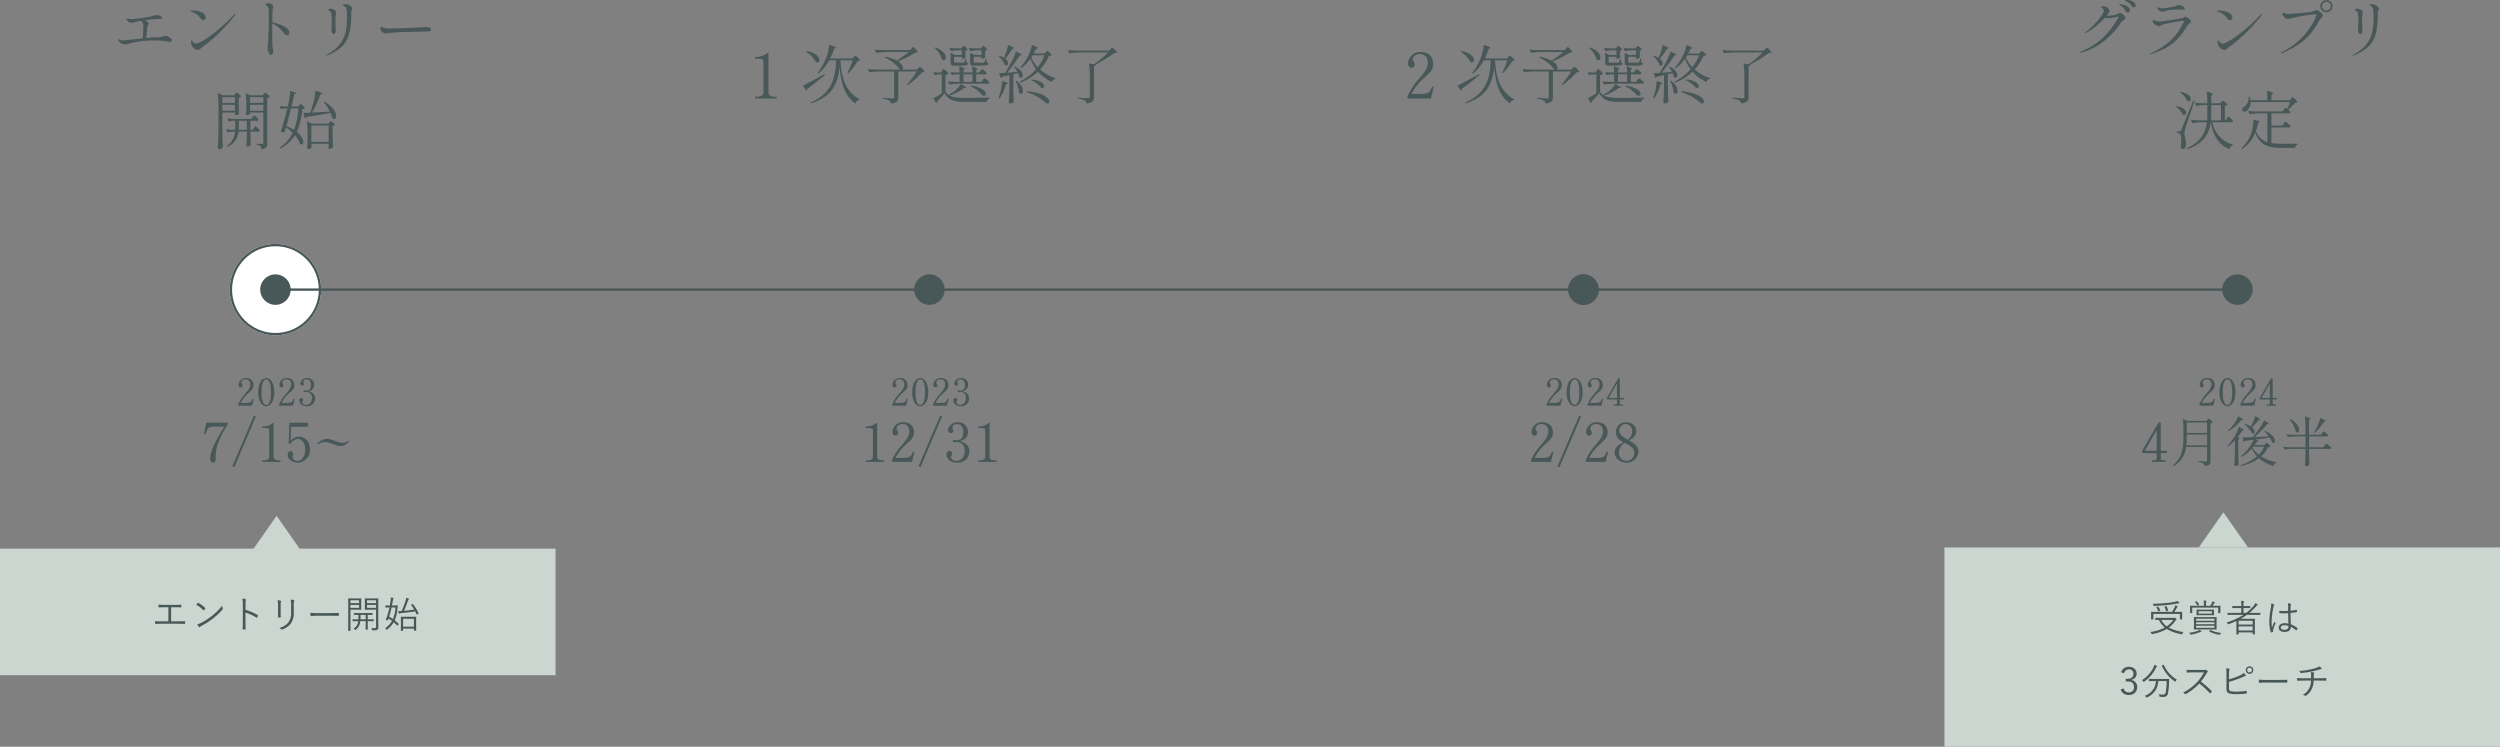 <svg xmlns="http://www.w3.org/2000/svg" width="1066.5" height="318.545" viewBox="0 0 1066.5 318.545">
  <rect x="0" y="0" width="1066.5" height="318.545" fill="#808080" stroke="none"/>
  <g id="グループ_840" data-name="グループ 840" transform="translate(-9151 -6422.955)">
    <g id="楕円形_23" data-name="楕円形 23" transform="translate(9249 6527)" fill="#fff" stroke="#485757"
      strokeWidth="1">
      <circle cx="19.5" cy="19.5" r="19.5" stroke="none" />
      <circle cx="19.5" cy="19.5" r="19" fill="none" />
    </g>
    <circle id="楕円形_24" data-name="楕円形 24" cx="6.5" cy="6.5" r="6.5"
      transform="translate(9262 6540)" fill="#485757" />
    <circle id="楕円形_25" data-name="楕円形 25" cx="6.5" cy="6.5" r="6.5"
      transform="translate(9541 6540)" fill="#485757" />
    <circle id="楕円形_26" data-name="楕円形 26" cx="6.5" cy="6.5" r="6.5"
      transform="translate(9820 6540)" fill="#485757" />
    <line id="線_83" data-name="線 83" x2="837" transform="translate(9268.5 6546.5)" fill="none"
      stroke="#485757" strokeWidth="1" />
    <circle id="楕円形_27" data-name="楕円形 27" cx="6.5" cy="6.5" r="6.5"
      transform="translate(9820 6540)" fill="#485757" />
    <circle id="楕円形_28" data-name="楕円形 28" cx="6.5" cy="6.5" r="6.5"
      transform="translate(10099 6540)" fill="#485757" />
    <path id="パス_455" data-name="パス 455"
      d="M-63.936-4.644l.027-.135c0-.135-.081-.189-.324-.27a1,1,0,0,0-.243-.054.2.2,0,0,0-.189.162c-.918,2.484-1.539,2.97-5.4,2.97h-3.213a20.013,20.013,0,0,1,4.05-5.643c3.159-3.105,5.157-4.158,5.157-7.155,0-2.187-1.161-5.076-5.319-5.076a5.139,5.139,0,0,0-5.454,4.752c0,1.3.783,1.971,1.431,1.971a1.339,1.339,0,0,0,1.4-1.431c0-.972-.783-1.215-.783-2.214,0-1.242,1.35-2.187,3.051-2.187,2.538,0,3.348,2.025,3.348,3.672,0,2.268-1.485,4.212-3.753,6.858A26.282,26.282,0,0,0-75.114-.729a.46.46,0,0,0,0,.27l.135.3a.3.3,0,0,0,.27.162h9.45a.231.231,0,0,0,.243-.189C-64.827-.972-64.125-3.942-63.936-4.644Zm31.374-12.447h-9.531a30.778,30.778,0,0,0,1.7-4.185l.486-.189c.135-.054.243-.135.243-.216,0-.216-.594-.513-2.619-1.161-.135-.054-.243,0-.243.162a22.827,22.827,0,0,1-1.4,5.616,26.52,26.52,0,0,1-3.429,5.994.193.193,0,0,0,.027.3l.027.027a.22.22,0,0,0,.324,0,19.425,19.425,0,0,0,4.455-5.562h3C-39.906-7.587-41.985-2.16-50.247,1.62c-.135.054-.162.135-.108.27v.027a.244.244,0,0,0,.3.108C-41.634-.891-38.934-5.643-38.07-13.392c.567,6.534,2,12.069,6.561,15.363a.188.188,0,0,0,.3-.108A1.661,1.661,0,0,1-29.835.621a.28.28,0,0,0,.216-.162.269.269,0,0,0-.135-.27c-5.859-3.429-7.479-8.91-7.938-16.173-.027-.162-.081-.243-.135-.216v-.108h5.346a29.82,29.82,0,0,1-2.16,5.13.216.216,0,0,0,.054.3.211.211,0,0,0,.3,0,24.2,24.2,0,0,0,3.861-5.1,4.5,4.5,0,0,0,.864-.162.193.193,0,0,0,.081-.27,5.685,5.685,0,0,0-1.89-1.89c-.216,0-.432.324-.7.621ZM-52.218-19.9a12.094,12.094,0,0,1,3.888,4.158.425.425,0,0,0,.189.189,1.442,1.442,0,0,0,.54.135.93.93,0,0,0,.891-1.053c0-1.134-1.323-3-5.265-3.807a.259.259,0,0,0-.27.081l-.027.027C-52.353-20.088-52.326-19.98-52.218-19.9Zm-.81,15.444.594.918c.081.108.189.162.3.054a.983.983,0,0,0,.243-.621c3.267-2.4,5.751-4.482,7.452-5.886a.253.253,0,0,0,.054-.3c-.054-.108-.162-.135-.3-.054-3.618,2.025-7.209,3.942-8.8,4.7-.135.054-.189.162-.108.27Zm33.534-16.2c-1.107-.027-2.187-.081-3.294-.189-.162,0-.243.108-.162.243l.486.945a.2.2,0,0,0,.27.135,29.731,29.731,0,0,1,3.861-.351h9.8A44.4,44.4,0,0,1-13.689-16.2a17.519,17.519,0,0,0-4.752-1.62.193.193,0,0,0-.27.135l-.027.054a.2.2,0,0,0,.135.27,15.606,15.606,0,0,1,6.237,4.995h-10.1c-1.107-.027-2.187-.081-3.294-.189-.162,0-.243.108-.162.243l.486.972a.2.2,0,0,0,.27.135,29.731,29.731,0,0,1,3.861-.351H-14.8V-.648c0,.405-.162.594-.729.594s-3.294-.189-4.1-.243a.164.164,0,0,0-.216.162.236.236,0,0,0,.216.243,7.258,7.258,0,0,1,2.7.729,1.638,1.638,0,0,1,.675,1.08c.027.135.108.216.243.189,2.592-.3,2.97-1.269,2.97-2.673V-11.556h7.83a43.169,43.169,0,0,1-4.05,5.508c-.108.108-.081.216,0,.27a.242.242,0,0,0,.3,0A33.763,33.763,0,0,0-2.916-11.2,2.13,2.13,0,0,0-2-11.394a.193.193,0,0,0,.081-.27,5.685,5.685,0,0,0-1.89-1.89c-.216,0-.459.3-.756.594l-.54.594H-11.34a.914.914,0,0,0,.3-.729c0-.729-.567-1.782-2.133-2.781a42.665,42.665,0,0,0,7.29-3.672A2.756,2.756,0,0,0-4.86-19.71a.193.193,0,0,0,.081-.27A5.728,5.728,0,0,0-6.642-22c-.216,0-.459.351-.783.675l-.594.675Zm40.041-.729c-1.08-.027-2.16-.081-3.24-.189-.189,0-.243.108-.162.243l.486.945a.2.2,0,0,0,.27.135A14.336,14.336,0,0,1,20.79-20.6h1.674v2H19.413l-1.647-.81c-.135-.081-.243,0-.243.162.054.567.081,1.242.081,1.836v2c0,1.026.27,1.377,1.863,1.377h2.079c3.078,0,3.753-.216,3.753-.864,0-.3-.135-.432-.648-.621L24.6-16.848c0-.162-.054-.216-.162-.216a.206.206,0,0,0-.216.189,6.537,6.537,0,0,1-.513,1.377c-.081.135-.189.162-.378.162-.216.027-.918.027-1.7.027H19.818c-.648,0-.7-.081-.7-.351v-2.16h3.348v.648a.2.2,0,0,0,.216.216,2.14,2.14,0,0,0,1.35-.567.258.258,0,0,0,.054-.27c-.027-.432-.027-.783-.081-1.647v-.972a1.629,1.629,0,0,0,.783-.324.209.209,0,0,0,.054-.27,3.911,3.911,0,0,0-1.647-1.458c-.216,0-.351.27-.567.54l-.378.54Zm-8.343,0c-1.08-.027-2.133-.081-3.159-.189-.162,0-.243.108-.162.243l.486.945c.054.135.135.135.27.108A15.661,15.661,0,0,1,12.42-20.6h1.647v2h-3l-1.62-.81c-.135-.081-.243,0-.243.162.054.567.081,1.242.081,1.836v2c0,1.026.243,1.377,1.809,1.377h1.944c2.943,0,3.618-.216,3.618-.864,0-.3-.162-.432-.648-.594l-.081-1.215c0-.135-.054-.216-.162-.216a.206.206,0,0,0-.216.189,5.315,5.315,0,0,1-.459,1.242.415.415,0,0,1-.378.162c-.243.027-.864.027-1.62.027H11.448c-.648,0-.7-.081-.7-.351v-2.16h3.321v.648a.2.2,0,0,0,.216.216,2,2,0,0,0,1.323-.567.258.258,0,0,0,.054-.27c-.027-.432-.027-.783-.081-1.647v-.972a1.416,1.416,0,0,0,.81-.351.231.231,0,0,0,.081-.243A4.039,4.039,0,0,0,14.8-22.437c-.216,0-.351.27-.567.54l-.378.513Zm-9.585-.054a10.483,10.483,0,0,1,2.943,4.644.268.268,0,0,0,.162.216.967.967,0,0,0,.621.216c.513,0,.864-.459.864-1.161,0-1.161-1.08-3.024-4.32-4.239a.294.294,0,0,0-.3.054C2.511-21.654,2.511-21.546,2.619-21.438ZM21.546-11.124H20.2v-1.134l.324-.216c.081-.054.162-.135.162-.216,0-.216-.432-.486-1.944-1-.189-.054-.27.027-.27.189a23.36,23.36,0,0,1,.135,2.376H14.742v-1.134l.324-.216c.081-.054.162-.135.162-.216,0-.216-.432-.486-2-1-.189-.054-.27.027-.27.189a23.36,23.36,0,0,1,.135,2.376H11.853c-.81-.027-1.593-.081-2.376-.162-.189-.027-.243.081-.162.243l.459.891a.2.2,0,0,0,.27.135,7.288,7.288,0,0,1,1.863-.324h1.188v3.213H11.5c-1.026-.027-2.052-.081-3.1-.189-.162,0-.243.108-.162.243l.459.945a.2.2,0,0,0,.27.135,29.731,29.731,0,0,1,3.861-.351H25.137a.669.669,0,0,0,.621-.3.319.319,0,0,0,.027-.27,6.124,6.124,0,0,0-2.106-1.755c-.216,0-.432.4-.729.783l-.513.756H20.2v-3.213h3.78a.717.717,0,0,0,.648-.3.46.46,0,0,0,0-.27,5.152,5.152,0,0,0-1.89-1.62c-.216,0-.432.351-.7.7ZM4.1-11.1a15.729,15.729,0,0,1-1.944-.162c-.189-.027-.27.081-.189.243l.4.891a.223.223,0,0,0,.27.135A6.309,6.309,0,0,1,4.4-10.314H5.508v8.073a37.184,37.184,0,0,1-3.4,2,.224.224,0,0,0-.081.3L3.051,1.809c.081.135.189.162.3.054a.544.544,0,0,0,.081-.3A.527.527,0,0,0,3.4,1.377,37.135,37.135,0,0,0,6.723-2.268c1.863,3.078,4.023,3.7,8.8,3.7h9.018a.206.206,0,0,0,.216-.189A1.447,1.447,0,0,1,25.839.027a.251.251,0,0,0,.189-.243.193.193,0,0,0-.216-.189C22.653-.3,18.576-.3,15.525-.3,10.989-.3,8.937-.621,7.1-2.808v-7.263a2.3,2.3,0,0,0,1.134-.378.193.193,0,0,0,.081-.27,6.408,6.408,0,0,0-2.079-1.917c-.216,0-.405.4-.648.783l-.432.756Zm14.5.756v3.213H14.742v-3.213ZM13.554-6.1A11.278,11.278,0,0,1,9.882-2.457a10.031,10.031,0,0,1-1.026.594.224.224,0,0,0-.081.3l.027.054c.054.135.135.135.27.108a18.464,18.464,0,0,0,5.886-3.078l.594-.054c.27-.027.4-.081.4-.189,0-.135-.27-.351-.945-.621l-1.161-.837C13.743-6.264,13.635-6.237,13.554-6.1Zm4.455.972a13.159,13.159,0,0,1,4.536,3.483,1.028,1.028,0,0,0,.162.135,1.064,1.064,0,0,0,.729.3.872.872,0,0,0,.918-.891c0-.945-1.377-2.484-6.156-3.456a.23.23,0,0,0-.3.135V-5.4A.181.181,0,0,0,18.009-5.13ZM32.076-17.361a8.175,8.175,0,0,0-1.809-.81c-.162-.027-.27-.027-.351.054-.081.054-.081.162.054.27A8.514,8.514,0,0,1,32.346-14.5a.31.31,0,0,0,.162.243,1.028,1.028,0,0,0,.513.162.847.847,0,0,0,.783-.945,2.637,2.637,0,0,0-1.188-1.971,45.627,45.627,0,0,0,3-4.158l.459-.162c.135-.054.216-.108.216-.189,0-.216-.486-.54-2.241-1.269-.162-.081-.27-.027-.3.135a28.771,28.771,0,0,1-1.593,5.076Zm11.259.351A17.409,17.409,0,0,0,45.684-12.5a22.04,22.04,0,0,1-6.75,5.211.224.224,0,0,0-.081.3l.027.054c.054.108.162.135.3.081a21.722,21.722,0,0,0,7.371-4.617,17.015,17.015,0,0,0,5.778,4.32c.108.054.216,0,.27-.135a1.781,1.781,0,0,1,1.215-1.08.232.232,0,0,0,.216-.189c0-.081-.054-.162-.189-.189a18.426,18.426,0,0,1-6.4-3.672,21.047,21.047,0,0,0,3.78-5.805,1.692,1.692,0,0,0,.972-.243.209.209,0,0,0,.054-.27,4.169,4.169,0,0,0-1.7-1.566c-.216,0-.432.27-.7.54l-.486.54H44.712c.351-.621.675-1.3.972-1.971l.486-.135c.162-.054.27-.108.27-.189,0-.189-.513-.54-2.187-1.242-.162-.081-.27-.027-.3.135a20.876,20.876,0,0,1-2.025,5.346,21,21,0,0,1-2.754,3.807.177.177,0,0,0,0,.3l.054.054a.193.193,0,0,0,.3.027A18.16,18.16,0,0,0,43.335-17.01ZM33.318-11.016a64.083,64.083,0,0,0,5.454-7.344l.513-.108c.162-.054.27-.108.27-.189,0-.189-.513-.567-2.214-1.3-.135-.081-.243-.027-.27.108a26.288,26.288,0,0,1-2.133,4.779c-.783,1.431-1.62,2.862-2.4,4.1-.972.081-1.782.108-2.376.162q-.243,0-.162.243l.621,1.566c.054.108.162.189.27.135a.964.964,0,0,0,.432-.486c1.107-.216,2.133-.459,3.051-.648v4.509c-.054,3.51-.135,4.7-.3,7.02a.607.607,0,0,0,.567.54,1.956,1.956,0,0,0,1.485-.594.347.347,0,0,0,.108-.27c-.108-1.917-.162-3.024-.216-6.183v-5.4c.756-.162,1.431-.324,2.025-.459a10.006,10.006,0,0,1,.513,1.512.31.31,0,0,0,.162.243.877.877,0,0,0,.54.189c.459,0,.81-.432.81-1.053,0-.972-.81-2.457-3.213-3.645a.291.291,0,0,0-.3,0h-.027c-.081.054-.108.162,0,.3a11.163,11.163,0,0,1,1.242,1.917C36.207-11.232,34.641-11.1,33.318-11.016Zm16.011-7.452a19.5,19.5,0,0,1-2.889,5.076,13.822,13.822,0,0,1-2.727-4.185c.216-.3.378-.594.567-.891ZM43.848-7.749a13.164,13.164,0,0,1,4.1,3.105.281.281,0,0,0,.216.108.747.747,0,0,0,.243.027.709.709,0,0,0,.756-.756c0-.945-1.323-2.538-5.157-2.862a.257.257,0,0,0-.27.108C43.686-7.938,43.713-7.83,43.848-7.749Zm-6.75.432a16.544,16.544,0,0,1,1.431,4.779.3.3,0,0,0,.135.27,1.007,1.007,0,0,0,.621.243c.486,0,.864-.513.864-1.323,0-1.08-.675-2.646-2.673-4.185a.294.294,0,0,0-.3-.054A.172.172,0,0,0,37.1-7.317Zm-5.913.081a20.586,20.586,0,0,1-.918,5.4c-.135.459-.3.918-.459,1.323-.054.135-.027.243.081.3l.054.027a.224.224,0,0,0,.324-.054,19.65,19.65,0,0,0,2.646-5.832l.459-.216c.189-.081.3-.189.3-.3,0-.135-.3-.3-1-.4l-1.242-.432C31.293-7.479,31.185-7.4,31.185-7.236ZM41.85-2.7a21.8,21.8,0,0,1,8.208,4.671.247.247,0,0,0,.189.081,1.355,1.355,0,0,0,.324.054.773.773,0,0,0,.81-.837c0-1.269-2.16-3.645-9.423-4.4a.225.225,0,0,0-.27.162A.206.206,0,0,0,41.85-2.7ZM71.2-14.526a60.167,60.167,0,0,0,7.857-4.887,2.384,2.384,0,0,0,1.026-.189.16.16,0,0,0,.081-.243,5.507,5.507,0,0,0-1.917-1.836c-.216,0-.459.324-.756.621l-.567.594H62.829c-1.107-.027-2.187-.081-3.294-.189-.162,0-.243.108-.162.243l.486.972a.2.2,0,0,0,.27.135,29.731,29.731,0,0,1,3.861-.351H76.41a43.685,43.685,0,0,1-5.94,5.049l-1.917-.3c-.135-.027-.216.081-.216.216A40.662,40.662,0,0,1,68.661-9.4V-.783c0,.459-.162.648-.729.648-.594,0-3.4-.189-4.212-.243-.135-.027-.216.054-.216.189a.236.236,0,0,0,.216.243,7.275,7.275,0,0,1,2.727.729,1.521,1.521,0,0,1,.7,1.08c.054.135.135.216.27.189C70.092,1.7,70.443.81,70.443-.648V-13.824a.922.922,0,0,0,.783-.459C71.307-14.418,71.253-14.526,71.2-14.526Z"
      transform="translate(9826.5 6465)" fill="#485757" />
    <path id="パス_456" data-name="パス 456"
      d="M-46.764-22.545c-.54,0-1,0-1,.216s.351.27.81.486a4.364,4.364,0,0,1,2,1.809,1.254,1.254,0,0,0,.945.621.78.78,0,0,0,.837-.756C-43.173-22.059-45.819-22.545-46.764-22.545Zm-3,1.782c-.216,0-.378.054-.378.216,0,.189.324.324.648.486a4.067,4.067,0,0,1,1.917,2.187,1.2,1.2,0,0,0,1.053.675.835.835,0,0,0,.864-.918C-45.657-20.3-49.572-20.763-49.761-20.763Zm-.162,3.7c-.351,0-.621.243-1.215.594a11.156,11.156,0,0,1-3.969.621h-.4a11.348,11.348,0,0,0,.945-1.35,1.439,1.439,0,0,0,.27-.7,2.755,2.755,0,0,0-2.592-1.971,2.422,2.422,0,0,0-.918.162c-.135.054-.243.162-.243.27,0,.081.054.162.27.243.621.27.972.648.972,1.188,0,1.917-5.238,7.452-7.668,9.1-.27.189-.378.27-.378.378,0,.054.054.081.108.081a1.241,1.241,0,0,0,.351-.108c1.863-.756,5.751-3.753,8.181-6.453a4.548,4.548,0,0,0,1.458.216,14.888,14.888,0,0,0,3.456-.621,1.313,1.313,0,0,1,.378-.054c.216,0,.324.081.324.27a.979.979,0,0,1-.162.486C-55.539-6.561-60.642-2.97-66.555-.513c-.27.108-.378.189-.378.27s.054.135.243.135a1.325,1.325,0,0,0,.3-.027C-60.1-1.62-53.73-6.372-49.356-13.068c.594-.918,1.863-1.026,1.863-1.89C-47.493-15.795-49.356-17.064-49.923-17.064Zm17.928-.513a2.872,2.872,0,0,0,1.107-.216,22.005,22.005,0,0,1,5.265-.7c1.188,0,2.025.081,2.511.081.7,0,.864-.108.864-.432,0-.54-1.134-1.566-2.511-1.566-1.026,0-1.026.459-1.7.594-.648.135-2.754.513-4.023.7a6.952,6.952,0,0,1-1.215.108,4.976,4.976,0,0,1-1.323-.162,5.5,5.5,0,0,0-.81-.27.181.181,0,0,0-.162.189.622.622,0,0,0,.081.243,2.766,2.766,0,0,0,.783.972A1.628,1.628,0,0,0-31.995-17.577ZM-37.071.594a.361.361,0,0,0,.135-.027C-28.35-1.89-24.462-6.021-21.357-11.259c.594-1,1.809-1.593,1.809-2.106,0-.621-1.782-2.079-2.511-2.079-.3,0-.837.594-1.458.729-.783.162-7.155,1.134-8.1,1.242-.324.027-.621.054-.918.054a8.065,8.065,0,0,1-2.511-.351,3.274,3.274,0,0,0-.621-.27c-.162,0-.216.243-.216.459a1.56,1.56,0,0,0,.27.864,3.68,3.68,0,0,0,2.43,1.377.973.973,0,0,0,.54-.135,2.858,2.858,0,0,1,1.35-.675c1.728-.486,7.992-1.566,8.316-1.566.243,0,.351.081.351.243a1.367,1.367,0,0,1-.135.459C-25.974-6.291-30.618-2.511-36.99.3c-.108.054-.216.108-.216.189S-37.125.594-37.071.594ZM-2.916-13.959a.989.989,0,0,0,.972-1.107A2.314,2.314,0,0,0-2.97-16.848a7.855,7.855,0,0,0-4.4-1.188c-.4,0-1.242.027-1.242.243,0,.108.189.162.486.243a6.5,6.5,0,0,1,3.753,2.511C-3.915-14.337-3.456-13.959-2.916-13.959ZM-8.073-3.753A3.2,3.2,0,0,0-5.319-1.269a1.682,1.682,0,0,0,1.3-.648A5.923,5.923,0,0,1-2.457-3.132a67.469,67.469,0,0,0,13.014-12.96,1.285,1.285,0,0,0,.27-.567.1.1,0,0,0-.108-.108.778.778,0,0,0-.432.3C3-8.64-4.239-3.969-6.075-3.969a1.484,1.484,0,0,1-1.161-.567c-.513-.513-.486-.864-.675-.864-.108,0-.27.3-.27.81A3.543,3.543,0,0,0-8.073-3.753ZM38.205-17.334A2.564,2.564,0,0,0,40.77-19.9a2.564,2.564,0,0,0-2.565-2.565A2.57,2.57,0,0,0,35.613-19.9,2.57,2.57,0,0,0,38.205-17.334Zm0-.7a1.873,1.873,0,0,1-1.89-1.863,1.9,1.9,0,0,1,1.89-1.89,1.89,1.89,0,0,1,1.863,1.89A1.867,1.867,0,0,1,38.205-18.036ZM18.9.243a1.367,1.367,0,0,0,.459-.135c6.723-2.97,11.772-6.237,15.579-13.554.675-1.269,1.7-1.755,1.7-2.538,0-.81-1.944-2.241-2.565-2.241a14.574,14.574,0,0,0-2.241.756c-1.161.324-9.369.864-9.747.864a4.363,4.363,0,0,1-1.755-.351,1.718,1.718,0,0,0-.648-.189.248.248,0,0,0-.27.27,3.257,3.257,0,0,0,1,1.89,2.236,2.236,0,0,0,1.458.459,4.194,4.194,0,0,0,1.08-.162A71,71,0,0,1,33.588-16.47c.135,0,.27.027.27.243-.081,1.485-4.32,10.908-14.607,15.876-.432.216-.54.351-.54.459C18.711.189,18.792.243,18.9.243Zm30.591.972a1.3,1.3,0,0,0,.4-.108c7.56-3.132,9.909-6.993,10.206-15.552.027-.783.054-1.971.054-2.727,0-.783.459-1.269.459-1.7,0-.594-1.323-1.62-2.187-1.836a5.826,5.826,0,0,0-.756-.054c-.513,0-1.053.081-1.053.378,0,.324.378.216,1.026.783a2.314,2.314,0,0,1,.567,1.647c.054.864.108,1.863.108,2.862,0,6.75-1.161,11.718-8.505,15.849-.3.162-.459.27-.459.351C49.356,1.161,49.383,1.215,49.491,1.215ZM52.65-8.046c.594,0,.918-.756.918-1.431,0-.513-.108-1.269-.108-2.106,0-.513-.027-1.269-.027-2.106a19.773,19.773,0,0,1,.135-2.808,3.754,3.754,0,0,0,.081-.729c0-.594-.3-1.053-1.566-1.512a1.584,1.584,0,0,0-.621-.108c-.594,0-1.134.243-1.134.486,0,.189.216.3.567.486a1.559,1.559,0,0,1,.729,1.3,25.831,25.831,0,0,1,.216,3.915c0,.945-.162,2.7-.162,2.781C51.678-8.8,52.272-8.046,52.65-8.046ZM-4.806,28.821h-.351v-6.21a2.178,2.178,0,0,0,1-.4.193.193,0,0,0,.081-.27,5.028,5.028,0,0,0-1.917-1.512c-.216,0-.378.27-.621.54l-.432.54h-3.888V18.21l.432-.3a.386.386,0,0,0,.216-.27c0-.243-.513-.54-2.349-1.08-.189-.054-.27.027-.243.189a37.875,37.875,0,0,1,.27,4.752h-1.863c-1.107-.027-2.187-.081-3.267-.189-.189,0-.243.108-.162.243l.486.945a.2.2,0,0,0,.27.135,14.286,14.286,0,0,1,2.835-.351h1.7v3.888c0,.918-.027,1.782-.108,2.646h-3.348c-1.107-.027-2.187-.081-3.294-.189-.162,0-.243.108-.162.243l.459.945a.2.2,0,0,0,.27.135,29.776,29.776,0,0,1,3.807-.351h2.16c-.594,4.644-2.646,8.4-8.289,10.935-.135.081-.189.189-.108.3l.054.081a.19.19,0,0,0,.27.108c6.7-2.376,9.072-6.48,9.747-11.421h.027c1.026,5.724,3.213,9.423,7.749,11.367a.18.18,0,0,0,.27-.135A1.975,1.975,0,0,1-1.89,39.459c.108-.054.162-.081.189-.189a.223.223,0,0,0-.189-.216c-4.617-1.3-7.425-4.806-8.694-9.45h8.262a.623.623,0,0,0,.594-.3.319.319,0,0,0,.027-.27,5.679,5.679,0,0,0-1.917-1.809c-.216,0-.432.4-.7.81ZM-23.949,17.1a8.119,8.119,0,0,1,2.673,3.24.375.375,0,0,0,.189.216,1.252,1.252,0,0,0,.513.108.92.92,0,0,0,.891-1.026c0-.972-1.026-2.4-4.05-2.916a.256.256,0,0,0-.3.108A.178.178,0,0,0-23.949,17.1Zm-1.674,16.632V33.9a.236.236,0,0,0,.216.243,1.847,1.847,0,0,1,1.08.378c.378.243.567,1.215.567,2.592a21.644,21.644,0,0,1-.162,2.511.919.919,0,0,0-.027.27c.054.756.378,1.188.81,1.188.972,0,1.458-.864,1.458-2.187,0-2-.675-3.132-.675-4.293a8.754,8.754,0,0,1,.405-2.43c.4-1.3,2.619-7.83,3.807-11.5a.206.206,0,0,0-.162-.27l-.081-.027a.228.228,0,0,0-.27.162c-4.671,11.421-4.671,11.421-5.157,12.42-.216.54-.324.567-.648.567h-.945A.2.2,0,0,0-25.623,33.735Zm14.58-4.914c.054-.864.108-1.755.108-2.646V22.287h4.158v6.534Zm-14.742-5.616a7.122,7.122,0,0,1,2.565,2.97.375.375,0,0,0,.189.216,1.059,1.059,0,0,0,.486.108.9.9,0,0,0,.864-.972c0-.918-1-2.268-3.888-2.7a.28.28,0,0,0-.3.108A.2.2,0,0,0-25.785,23.205ZM19.359,38.784a29.015,29.015,0,0,1-4.617-.3V31.818h7.425a.737.737,0,0,0,.675-.3.319.319,0,0,0,.027-.27,6.478,6.478,0,0,0-2.16-1.809c-.216,0-.459.4-.756.81l-.54.783H14.742V25.8h7.452a.688.688,0,0,0,.648-.3.319.319,0,0,0,.027-.27,4.509,4.509,0,0,0-1.026-1,21.336,21.336,0,0,0,2.943-2.889,2.757,2.757,0,0,0,.864-.189.193.193,0,0,0,.081-.27,5.856,5.856,0,0,0-1.863-2c-.216,0-.432.351-.7.675l-.513.648H14.769V17.832l.459-.3a.386.386,0,0,0,.216-.27c0-.243-.54-.54-2.4-1.053-.162-.054-.243.027-.243.189a33.663,33.663,0,0,1,.216,3.807H5.751a8.32,8.32,0,0,0-.243-1.3c-.027-.135-.135-.162-.243-.162H5.211A.2.2,0,0,0,5,18.966,4.657,4.657,0,0,1,2.97,23.124a1.458,1.458,0,0,0-.7,1.134.815.815,0,0,0,.891.81,1.922,1.922,0,0,0,1.107-.405,4.361,4.361,0,0,0,1.539-3.672H22.68a21.274,21.274,0,0,1-1.188,2.97,2.6,2.6,0,0,0-.783-.432c-.216,0-.459.378-.756.756l-.567.729H8.289C7.182,24.987,6.1,24.933,5,24.825c-.162,0-.243.108-.162.243l.486.945a.2.2,0,0,0,.27.135A29.731,29.731,0,0,1,9.45,25.8h3.564V38.082a7.734,7.734,0,0,1-4.887-4.725A24.452,24.452,0,0,0,9.072,29.9l.486-.243c.135-.081.243-.135.243-.216,0-.216-.567-.459-2.484-.864-.162-.027-.27.027-.27.189a17.459,17.459,0,0,1-.864,5.265A15.245,15.245,0,0,1,2,40.647a.191.191,0,0,0-.027.3.192.192,0,0,0,.3.054A14.424,14.424,0,0,0,7.83,34.032c2.106,5.346,5.4,6.507,11.421,6.507H24.7a.236.236,0,0,0,.243-.216,1.365,1.365,0,0,1,.81-1.161.251.251,0,0,0,.189-.243.193.193,0,0,0-.216-.189C24.03,38.784,20.844,38.784,19.359,38.784Z"
      transform="translate(10105.25 6445.5)" fill="#485757" />
    <path id="パス_454" data-name="パス 454"
      d="M-65.07,0c.135,0,.189-.135.189-.378,0-.27-.027-.4-.189-.4h-.405c-1.593,0-2.943-.351-2.943-1.674V-19.494c0-.189-.135-.243-.27-.108a7.541,7.541,0,0,1-5.265,1.863c-.135,0-.189.162-.189.378,0,.243.054.4.189.4h.459c2.835,0,2.916.108,2.916,1.566V-2.457c0,1.242-1.323,1.674-2.943,1.674h-.432c-.135,0-.189.135-.189.4,0,.243.054.378.189.378Zm32.508-17.091h-9.531a30.778,30.778,0,0,0,1.7-4.185l.486-.189c.135-.054.243-.135.243-.216,0-.216-.594-.513-2.619-1.161-.135-.054-.243,0-.243.162a22.827,22.827,0,0,1-1.4,5.616,26.52,26.52,0,0,1-3.429,5.994.193.193,0,0,0,.027.3l.027.027a.22.22,0,0,0,.324,0,19.425,19.425,0,0,0,4.455-5.562h3C-39.906-7.587-41.985-2.16-50.247,1.62c-.135.054-.162.135-.108.27v.027a.244.244,0,0,0,.3.108C-41.634-.891-38.934-5.643-38.07-13.392c.567,6.534,2,12.069,6.561,15.363a.188.188,0,0,0,.3-.108A1.661,1.661,0,0,1-29.835.621a.28.28,0,0,0,.216-.162.269.269,0,0,0-.135-.27c-5.859-3.429-7.479-8.91-7.938-16.173-.027-.162-.081-.243-.135-.216v-.108h5.346a29.82,29.82,0,0,1-2.16,5.13.216.216,0,0,0,.054.3.211.211,0,0,0,.3,0,24.2,24.2,0,0,0,3.861-5.1,4.5,4.5,0,0,0,.864-.162.193.193,0,0,0,.081-.27,5.685,5.685,0,0,0-1.89-1.89c-.216,0-.432.324-.7.621ZM-52.218-19.9a12.094,12.094,0,0,1,3.888,4.158.425.425,0,0,0,.189.189,1.442,1.442,0,0,0,.54.135.93.93,0,0,0,.891-1.053c0-1.134-1.323-3-5.265-3.807a.259.259,0,0,0-.27.081l-.027.027C-52.353-20.088-52.326-19.98-52.218-19.9Zm-.81,15.444.594.918c.081.108.189.162.3.054a.983.983,0,0,0,.243-.621c3.267-2.4,5.751-4.482,7.452-5.886a.253.253,0,0,0,.054-.3c-.054-.108-.162-.135-.3-.054-3.618,2.025-7.209,3.942-8.8,4.7-.135.054-.189.162-.108.27Zm33.534-16.2c-1.107-.027-2.187-.081-3.294-.189-.162,0-.243.108-.162.243l.486.945a.2.2,0,0,0,.27.135,29.731,29.731,0,0,1,3.861-.351h9.8A44.4,44.4,0,0,1-13.689-16.2a17.519,17.519,0,0,0-4.752-1.62.193.193,0,0,0-.27.135l-.027.054a.2.2,0,0,0,.135.27,15.606,15.606,0,0,1,6.237,4.995h-10.1c-1.107-.027-2.187-.081-3.294-.189-.162,0-.243.108-.162.243l.486.972a.2.2,0,0,0,.27.135,29.731,29.731,0,0,1,3.861-.351H-14.8V-.648c0,.405-.162.594-.729.594s-3.294-.189-4.1-.243a.164.164,0,0,0-.216.162.236.236,0,0,0,.216.243,7.258,7.258,0,0,1,2.7.729,1.638,1.638,0,0,1,.675,1.08c.027.135.108.216.243.189,2.592-.3,2.97-1.269,2.97-2.673V-11.556h7.83a43.169,43.169,0,0,1-4.05,5.508c-.108.108-.081.216,0,.27a.242.242,0,0,0,.3,0A33.763,33.763,0,0,0-2.916-11.2,2.13,2.13,0,0,0-2-11.394a.193.193,0,0,0,.081-.27,5.685,5.685,0,0,0-1.89-1.89c-.216,0-.459.3-.756.594l-.54.594H-11.34a.914.914,0,0,0,.3-.729c0-.729-.567-1.782-2.133-2.781a42.665,42.665,0,0,0,7.29-3.672A2.756,2.756,0,0,0-4.86-19.71a.193.193,0,0,0,.081-.27A5.728,5.728,0,0,0-6.642-22c-.216,0-.459.351-.783.675l-.594.675Zm40.041-.729c-1.08-.027-2.16-.081-3.24-.189-.189,0-.243.108-.162.243l.486.945a.2.2,0,0,0,.27.135A14.336,14.336,0,0,1,20.79-20.6h1.674v2H19.413l-1.647-.81c-.135-.081-.243,0-.243.162.054.567.081,1.242.081,1.836v2c0,1.026.27,1.377,1.863,1.377h2.079c3.078,0,3.753-.216,3.753-.864,0-.3-.135-.432-.648-.621L24.6-16.848c0-.162-.054-.216-.162-.216a.206.206,0,0,0-.216.189,6.537,6.537,0,0,1-.513,1.377c-.081.135-.189.162-.378.162-.216.027-.918.027-1.7.027H19.818c-.648,0-.7-.081-.7-.351v-2.16h3.348v.648a.2.2,0,0,0,.216.216,2.14,2.14,0,0,0,1.35-.567.258.258,0,0,0,.054-.27c-.027-.432-.027-.783-.081-1.647v-.972a1.629,1.629,0,0,0,.783-.324.209.209,0,0,0,.054-.27,3.911,3.911,0,0,0-1.647-1.458c-.216,0-.351.27-.567.54l-.378.54Zm-8.343,0c-1.08-.027-2.133-.081-3.159-.189-.162,0-.243.108-.162.243l.486.945c.054.135.135.135.27.108A15.661,15.661,0,0,1,12.42-20.6h1.647v2h-3l-1.62-.81c-.135-.081-.243,0-.243.162.054.567.081,1.242.081,1.836v2c0,1.026.243,1.377,1.809,1.377h1.944c2.943,0,3.618-.216,3.618-.864,0-.3-.162-.432-.648-.594l-.081-1.215c0-.135-.054-.216-.162-.216a.206.206,0,0,0-.216.189,5.315,5.315,0,0,1-.459,1.242.415.415,0,0,1-.378.162c-.243.027-.864.027-1.62.027H11.448c-.648,0-.7-.081-.7-.351v-2.16h3.321v.648a.2.2,0,0,0,.216.216,2,2,0,0,0,1.323-.567.258.258,0,0,0,.054-.27c-.027-.432-.027-.783-.081-1.647v-.972a1.416,1.416,0,0,0,.81-.351.231.231,0,0,0,.081-.243A4.039,4.039,0,0,0,14.8-22.437c-.216,0-.351.27-.567.54l-.378.513Zm-9.585-.054a10.483,10.483,0,0,1,2.943,4.644.268.268,0,0,0,.162.216.967.967,0,0,0,.621.216c.513,0,.864-.459.864-1.161,0-1.161-1.08-3.024-4.32-4.239a.294.294,0,0,0-.3.054C2.511-21.654,2.511-21.546,2.619-21.438ZM21.546-11.124H20.2v-1.134l.324-.216c.081-.054.162-.135.162-.216,0-.216-.432-.486-1.944-1-.189-.054-.27.027-.27.189a23.36,23.36,0,0,1,.135,2.376H14.742v-1.134l.324-.216c.081-.054.162-.135.162-.216,0-.216-.432-.486-2-1-.189-.054-.27.027-.27.189a23.36,23.36,0,0,1,.135,2.376H11.853c-.81-.027-1.593-.081-2.376-.162-.189-.027-.243.081-.162.243l.459.891a.2.2,0,0,0,.27.135,7.288,7.288,0,0,1,1.863-.324h1.188v3.213H11.5c-1.026-.027-2.052-.081-3.1-.189-.162,0-.243.108-.162.243l.459.945a.2.2,0,0,0,.27.135,29.731,29.731,0,0,1,3.861-.351H25.137a.669.669,0,0,0,.621-.3.319.319,0,0,0,.027-.27,6.124,6.124,0,0,0-2.106-1.755c-.216,0-.432.4-.729.783l-.513.756H20.2v-3.213h3.78a.717.717,0,0,0,.648-.3.46.46,0,0,0,0-.27,5.152,5.152,0,0,0-1.89-1.62c-.216,0-.432.351-.7.7ZM4.1-11.1a15.729,15.729,0,0,1-1.944-.162c-.189-.027-.27.081-.189.243l.4.891a.223.223,0,0,0,.27.135A6.309,6.309,0,0,1,4.4-10.314H5.508v8.073a37.184,37.184,0,0,1-3.4,2,.224.224,0,0,0-.081.3L3.051,1.809c.081.135.189.162.3.054a.544.544,0,0,0,.081-.3A.527.527,0,0,0,3.4,1.377,37.135,37.135,0,0,0,6.723-2.268c1.863,3.078,4.023,3.7,8.8,3.7h9.018a.206.206,0,0,0,.216-.189A1.447,1.447,0,0,1,25.839.027a.251.251,0,0,0,.189-.243.193.193,0,0,0-.216-.189C22.653-.3,18.576-.3,15.525-.3,10.989-.3,8.937-.621,7.1-2.808v-7.263a2.3,2.3,0,0,0,1.134-.378.193.193,0,0,0,.081-.27,6.408,6.408,0,0,0-2.079-1.917c-.216,0-.405.4-.648.783l-.432.756Zm14.5.756v3.213H14.742v-3.213ZM13.554-6.1A11.278,11.278,0,0,1,9.882-2.457a10.031,10.031,0,0,1-1.026.594.224.224,0,0,0-.081.3l.027.054c.054.135.135.135.27.108a18.464,18.464,0,0,0,5.886-3.078l.594-.054c.27-.027.4-.081.4-.189,0-.135-.27-.351-.945-.621l-1.161-.837C13.743-6.264,13.635-6.237,13.554-6.1Zm4.455.972a13.159,13.159,0,0,1,4.536,3.483,1.028,1.028,0,0,0,.162.135,1.064,1.064,0,0,0,.729.3.872.872,0,0,0,.918-.891c0-.945-1.377-2.484-6.156-3.456a.23.23,0,0,0-.3.135V-5.4A.181.181,0,0,0,18.009-5.13ZM32.076-17.361a8.175,8.175,0,0,0-1.809-.81c-.162-.027-.27-.027-.351.054-.081.054-.081.162.054.27A8.514,8.514,0,0,1,32.346-14.5a.31.31,0,0,0,.162.243,1.028,1.028,0,0,0,.513.162.847.847,0,0,0,.783-.945,2.637,2.637,0,0,0-1.188-1.971,45.627,45.627,0,0,0,3-4.158l.459-.162c.135-.054.216-.108.216-.189,0-.216-.486-.54-2.241-1.269-.162-.081-.27-.027-.3.135a28.771,28.771,0,0,1-1.593,5.076Zm11.259.351A17.409,17.409,0,0,0,45.684-12.5a22.04,22.04,0,0,1-6.75,5.211.224.224,0,0,0-.081.3l.027.054c.054.108.162.135.3.081a21.722,21.722,0,0,0,7.371-4.617,17.015,17.015,0,0,0,5.778,4.32c.108.054.216,0,.27-.135a1.781,1.781,0,0,1,1.215-1.08.232.232,0,0,0,.216-.189c0-.081-.054-.162-.189-.189a18.426,18.426,0,0,1-6.4-3.672,21.047,21.047,0,0,0,3.78-5.805,1.692,1.692,0,0,0,.972-.243.209.209,0,0,0,.054-.27,4.169,4.169,0,0,0-1.7-1.566c-.216,0-.432.27-.7.54l-.486.54H44.712c.351-.621.675-1.3.972-1.971l.486-.135c.162-.054.27-.108.27-.189,0-.189-.513-.54-2.187-1.242-.162-.081-.27-.027-.3.135a20.876,20.876,0,0,1-2.025,5.346,21,21,0,0,1-2.754,3.807.177.177,0,0,0,0,.3l.054.054a.193.193,0,0,0,.3.027A18.16,18.16,0,0,0,43.335-17.01ZM33.318-11.016a64.083,64.083,0,0,0,5.454-7.344l.513-.108c.162-.054.27-.108.27-.189,0-.189-.513-.567-2.214-1.3-.135-.081-.243-.027-.27.108a26.288,26.288,0,0,1-2.133,4.779c-.783,1.431-1.62,2.862-2.4,4.1-.972.081-1.782.108-2.376.162q-.243,0-.162.243l.621,1.566c.054.108.162.189.27.135a.964.964,0,0,0,.432-.486c1.107-.216,2.133-.459,3.051-.648v4.509c-.054,3.51-.135,4.7-.3,7.02a.607.607,0,0,0,.567.54,1.956,1.956,0,0,0,1.485-.594.347.347,0,0,0,.108-.27c-.108-1.917-.162-3.024-.216-6.183v-5.4c.756-.162,1.431-.324,2.025-.459a10.006,10.006,0,0,1,.513,1.512.31.31,0,0,0,.162.243.877.877,0,0,0,.54.189c.459,0,.81-.432.81-1.053,0-.972-.81-2.457-3.213-3.645a.291.291,0,0,0-.3,0h-.027c-.081.054-.108.162,0,.3a11.163,11.163,0,0,1,1.242,1.917C36.207-11.232,34.641-11.1,33.318-11.016Zm16.011-7.452a19.5,19.5,0,0,1-2.889,5.076,13.822,13.822,0,0,1-2.727-4.185c.216-.3.378-.594.567-.891ZM43.848-7.749a13.164,13.164,0,0,1,4.1,3.105.281.281,0,0,0,.216.108.747.747,0,0,0,.243.027.709.709,0,0,0,.756-.756c0-.945-1.323-2.538-5.157-2.862a.257.257,0,0,0-.27.108C43.686-7.938,43.713-7.83,43.848-7.749Zm-6.75.432a16.544,16.544,0,0,1,1.431,4.779.3.3,0,0,0,.135.27,1.007,1.007,0,0,0,.621.243c.486,0,.864-.513.864-1.323,0-1.08-.675-2.646-2.673-4.185a.294.294,0,0,0-.3-.054A.172.172,0,0,0,37.1-7.317Zm-5.913.081a20.586,20.586,0,0,1-.918,5.4c-.135.459-.3.918-.459,1.323-.054.135-.027.243.081.3l.054.027a.224.224,0,0,0,.324-.054,19.65,19.65,0,0,0,2.646-5.832l.459-.216c.189-.081.3-.189.3-.3,0-.135-.3-.3-1-.4l-1.242-.432C31.293-7.479,31.185-7.4,31.185-7.236ZM41.85-2.7a21.8,21.8,0,0,1,8.208,4.671.247.247,0,0,0,.189.081,1.355,1.355,0,0,0,.324.054.773.773,0,0,0,.81-.837c0-1.269-2.16-3.645-9.423-4.4a.225.225,0,0,0-.27.162A.206.206,0,0,0,41.85-2.7ZM71.2-14.526a60.167,60.167,0,0,0,7.857-4.887,2.384,2.384,0,0,0,1.026-.189.16.16,0,0,0,.081-.243,5.507,5.507,0,0,0-1.917-1.836c-.216,0-.459.324-.756.621l-.567.594H62.829c-1.107-.027-2.187-.081-3.294-.189-.162,0-.243.108-.162.243l.486.972a.2.2,0,0,0,.27.135,29.731,29.731,0,0,1,3.861-.351H76.41a43.685,43.685,0,0,1-5.94,5.049l-1.917-.3c-.135-.027-.216.081-.216.216A40.662,40.662,0,0,1,68.661-9.4V-.783c0,.459-.162.648-.729.648-.594,0-3.4-.189-4.212-.243-.135-.027-.216.054-.216.189a.236.236,0,0,0,.216.243,7.275,7.275,0,0,1,2.727.729,1.521,1.521,0,0,1,.7,1.08c.054.135.135.216.27.189C70.092,1.7,70.443.81,70.443-.648V-13.824a.922.922,0,0,0,.783-.459C71.307-14.418,71.253-14.526,71.2-14.526Z"
      transform="translate(9547.25 6465)" fill="#485757" />
    <path id="パス_453" data-name="パス 453"
      d="M-46.98-7.263c-.432,0-1.08.378-1.782.486a12.731,12.731,0,0,1-1.971.135c-.837,0-2.457.135-4.347.324.108-1.431.378-4.59.486-4.995.135-.513.513-.81.513-1.134,0-.459-.756-1.08-1.593-1.458a46.611,46.611,0,0,1,5.994-.54h.513c.324,0,.81-.108.81-.432,0-.351-.864-1.215-2.295-1.215a5.648,5.648,0,0,0-2.106.486,57.419,57.419,0,0,1-8.586,1.215,6.433,6.433,0,0,1-1.674-.216,1.19,1.19,0,0,0-.378-.081c-.108,0-.162.108-.162.216a1.2,1.2,0,0,0,.243.54A2.47,2.47,0,0,0-61.452-12.8a17.53,17.53,0,0,0,1.971-.459c.378-.081,1.134-.216,2.133-.378a2.555,2.555,0,0,1,1,1.512,2.636,2.636,0,0,1,.027.513c0,1.215-.216,3.942-.351,5.454-3.672.378-7.668.837-8.208.837A3.69,3.69,0,0,1-66.1-5.508a4.417,4.417,0,0,0-.756-.27.174.174,0,0,0-.162.162c0,1,1.674,2.052,2.916,2.052a6.9,6.9,0,0,0,1.971-.54A52.284,52.284,0,0,1-55.593-5.13c1.053-.081,2.322-.162,3.672-.162a31.525,31.525,0,0,1,5.994.513,3.924,3.924,0,0,0,.81.081c.486,0,.918-.135.918-.7C-44.2-6.426-46.467-7.263-46.98-7.263Zm16.254-6.7a.989.989,0,0,0,.972-1.107,2.314,2.314,0,0,0-1.026-1.782,7.855,7.855,0,0,0-4.4-1.188c-.4,0-1.242.027-1.242.243,0,.108.189.162.486.243a6.5,6.5,0,0,1,3.753,2.511C-31.725-14.337-31.266-13.959-30.726-13.959ZM-35.883-3.753a3.2,3.2,0,0,0,2.754,2.484,1.682,1.682,0,0,0,1.3-.648,5.923,5.923,0,0,1,1.566-1.215,67.469,67.469,0,0,0,13.014-12.96,1.285,1.285,0,0,0,.27-.567.1.1,0,0,0-.108-.108.778.778,0,0,0-.432.3c-7.29,7.83-14.526,12.5-16.362,12.5a1.484,1.484,0,0,1-1.161-.567c-.513-.513-.486-.864-.675-.864-.108,0-.27.3-.27.81A3.543,3.543,0,0,0-35.883-3.753Zm34.56-9.261c0-2.133.054-3.834.054-4.158A13.7,13.7,0,0,1-1.053-19.3a4.1,4.1,0,0,0,.081-.567.961.961,0,0,0-.3-.7,2,2,0,0,0-1.512-.594c-.3,0-1.485.054-1.485.54,0,.108.108.189.216.27a2.173,2.173,0,0,1,1.107,1.593c.081.7.108,2.16.108,3.915,0,1.7,0,3.7-.081,5.508-.108,2.376-.162,4.455-.216,5.211C-3.24-2.754-3.4-2.565-3.4-2.16c0,.486.621,3.051,1.485,3.051a1.4,1.4,0,0,0,1-1.377,11.764,11.764,0,0,0-.3-1.89C-1.323-2.943-1.35-5.1-1.35-7.641c0-1.431.027-3,.027-4.428v-.459A12.153,12.153,0,0,1,3.186-8.964c.675.837,1.323,1.458,1.917,1.458.459,0,.81-.459.81-1.053C5.913-10.908,1.539-12.42-1.323-13.014Zm23,14.229a1.3,1.3,0,0,0,.4-.108C29.646-2.025,32-5.886,32.292-14.445c.027-.783.054-1.971.054-2.727,0-.783.459-1.269.459-1.7,0-.594-1.323-1.62-2.187-1.836a5.826,5.826,0,0,0-.756-.054c-.513,0-1.053.081-1.053.378,0,.324.378.216,1.026.783a2.314,2.314,0,0,1,.567,1.647c.054.864.108,1.863.108,2.862,0,6.75-1.161,11.718-8.505,15.849-.3.162-.459.27-.459.351C21.546,1.161,21.573,1.215,21.681,1.215ZM24.84-8.046c.594,0,.918-.756.918-1.431,0-.513-.108-1.269-.108-2.106,0-.513-.027-1.269-.027-2.106a19.773,19.773,0,0,1,.135-2.808,3.754,3.754,0,0,0,.081-.729c0-.594-.3-1.053-1.566-1.512a1.584,1.584,0,0,0-.621-.108c-.594,0-1.134.243-1.134.486,0,.189.216.3.567.486a1.559,1.559,0,0,1,.729,1.3,25.831,25.831,0,0,1,.216,3.915c0,.945-.162,2.7-.162,2.781C23.868-8.8,24.462-8.046,24.84-8.046Zm22.329-.243a5.87,5.87,0,0,0,1.08-.135c1.107-.243,5.94-.432,7.7-.486.675-.027,7.533-.189,7.83-.189.594,0,1.215-.027,1.485-.054.594-.054,1.107-.243,1.107-.756,0-.972-1.161-1.026-2.241-1.026-1.728,0-1.728.108-8.127.351-1.269.054-7.209.216-7.587.216a7.568,7.568,0,0,1-2.43-.351,2.237,2.237,0,0,1-.567-.324c-.108-.081-.162-.135-.243-.135-.162,0-.378.486-.378.891a2.315,2.315,0,0,0,1.269,1.728A1.88,1.88,0,0,0,47.169-8.289ZM-22.545,18.1l-1.809-.864c-.162-.081-.27,0-.243.162a40.271,40.271,0,0,1,.3,5.238V33.519c-.054,3.51-.135,4.7-.3,7.02a.619.619,0,0,0,.621.54,1.851,1.851,0,0,0,1.458-.7.521.521,0,0,0,.081-.27c-.108-1.944-.162-3.051-.216-6.21V25.473h5.373v.945a.2.2,0,0,0,.216.216h.027a2.448,2.448,0,0,0,1.458-.594.456.456,0,0,0,.081-.27c-.081-1.269-.108-2.079-.162-4.293V19.155a1.612,1.612,0,0,0,.837-.378.209.209,0,0,0,.054-.27,4.625,4.625,0,0,0-1.782-1.539c-.216,0-.351.3-.567.567l-.378.567ZM-10.8,25.473h5.643V38.352c0,.378-.135.54-.567.54-.351,0-1.728-.108-2.268-.135-.135-.027-.216.054-.216.189a.209.209,0,0,0,.189.216,3.257,3.257,0,0,1,1.512.567,1.174,1.174,0,0,0,.189.162,2.157,2.157,0,0,1,.351.972c.027.135.108.216.243.189,1.944-.27,2.214-1.134,2.214-2.484V19.263A2.267,2.267,0,0,0-2.484,18.8c.081-.081.108-.162.054-.243A5.479,5.479,0,0,0-4.482,17c-.216,0-.351.3-.567.567l-.378.54h-5.265l-1.728-.783c-.162-.081-.27,0-.243.162a38.9,38.9,0,0,1,.243,4.455v1.539c-.054,1.269-.081,1.7-.162,2.538,0,.27.162.54.378.54.7,0,1.4-.378,1.4-.567Zm-6.48-4.131h-5.373v-2.43h5.373Zm12.123,0H-10.8v-2.43h5.643Zm-17.5.81h5.373V24.69h-5.373Zm11.853,0h5.643V24.69H-10.8Zm1.053,10.665h-.918V28.983H-7.83c.3,0,.513-.081.594-.27a.319.319,0,0,0,.027-.27,5.045,5.045,0,0,0-1.863-1.674c-.216,0-.432.378-.7.729l-.513.7h-6.669c-1.107-.027-2.187-.081-3.267-.189-.189,0-.27.108-.189.243l.486.918c.054.135.135.162.27.108a5.579,5.579,0,0,1,1.485-.3h1.026v2.808c0,.351,0,.675-.027,1.026h-1.269c-.81-.027-1.566-.081-2.322-.162-.189-.027-.27.081-.189.243l.459.891a.2.2,0,0,0,.27.135,6.886,6.886,0,0,1,1.809-.324h1.188a8.435,8.435,0,0,1-3.348,6.048.18.18,0,0,0-.054.3l.027.027a.217.217,0,0,0,.3.081,7.876,7.876,0,0,0,4.59-6.453h3.483v2.133c-.054,1.863-.081,2.484-.189,3.7a.511.511,0,0,0,.459.54,1.8,1.8,0,0,0,1.35-.486.347.347,0,0,0,.108-.27c-.081-1.053-.108-1.755-.162-3.645V33.6h3.294c.3,0,.54-.081.621-.27a.319.319,0,0,0,.027-.27,5.045,5.045,0,0,0-1.863-1.674c-.216,0-.405.378-.675.729Zm-5.859-3.834h3.375v3.834h-3.4c.027-.351.027-.7.027-1.026ZM15.606,25.5A48.728,48.728,0,0,0,19.2,17.724l.486-.216c.135-.054.243-.135.243-.216,0-.189-.594-.486-2.673-1.053-.135-.027-.243.027-.243.189a26.036,26.036,0,0,1-.918,5.13c-.378,1.377-.81,2.754-1.215,3.969-1.107.054-2.052.108-2.754.108a.166.166,0,0,0-.162.243l.567,1.836c.027.135.135.216.27.135a1.149,1.149,0,0,0,.459-.486c4.374-.648,7.695-1.269,10.26-1.755a9.867,9.867,0,0,1,.756,2.16.31.31,0,0,0,.162.243,1.069,1.069,0,0,0,.621.243c.486,0,.837-.486.837-1.269,0-1.458-1.188-3.915-4.887-6.075a.291.291,0,0,0-.3,0c-.081.054-.108.162-.027.3a22.028,22.028,0,0,1,2.565,3.834Zm-11.1,6.264A20.674,20.674,0,0,1,7.344,34.14a15.439,15.439,0,0,1-5.373,6.183c-.135.081-.162.162-.081.3l.027.027c.054.108.162.135.3.081a15.185,15.185,0,0,0,6.1-5.562,9.935,9.935,0,0,1,2.133,3.564c.054.081.081.162.189.216a.974.974,0,0,0,.513.135c.459,0,.756-.405.756-1.08,0-1.026-.756-2.673-2.808-4.293a30.573,30.573,0,0,0,2.4-9.747,1.554,1.554,0,0,0,.891-.3.209.209,0,0,0,.054-.27,4.665,4.665,0,0,0-1.755-1.566c-.216,0-.405.27-.648.54l-.432.513H6.858c.513-2.079.945-3.942,1.188-5.238l.486-.216c.162-.054.27-.135.27-.216,0-.189-.54-.432-2.295-.891-.162-.027-.27.027-.27.189a24.9,24.9,0,0,1-.7,5.049c-.081.432-.189.891-.3,1.323H4.131a18.429,18.429,0,0,1-2.106-.162c-.189-.027-.243.081-.162.243l.486.918c.054.135.135.162.27.108a5.579,5.579,0,0,1,1.485-.3h.972c-.891,3.645-1.971,7.479-2.754,9.747a.18.18,0,0,0,.135.27,2.274,2.274,0,0,0,.729.108,1.552,1.552,0,0,0,.648-.108.3.3,0,0,0,.189-.216C4.185,32.952,4.347,32.385,4.509,31.764ZM9.8,23.691a31.491,31.491,0,0,1-1.89,9.18,20.081,20.081,0,0,0-3.24-1.62c.648-2.3,1.377-5.049,2-7.56Zm5.535,15.12h7.371v.7c-.054.351-.054.54-.081.729a.918.918,0,0,0-.027.27.415.415,0,0,0,.405.4,2.277,2.277,0,0,0,1.485-.567.347.347,0,0,0,.108-.27c-.108-1.809-.162-2.862-.216-5.859v-3.1a1.539,1.539,0,0,0,.891-.324c.081-.081.108-.162.054-.243a4.122,4.122,0,0,0-1.755-1.4c-.216,0-.351.27-.567.54l-.351.513h-7.02l-2-.864c-.162-.054-.243.027-.216.189a39.993,39.993,0,0,1,.3,5.238v2.106c-.054,1.836-.081,2.43-.189,3.645a.511.511,0,0,0,.459.54,1.778,1.778,0,0,0,1.377-.54.319.319,0,0,0,.027-.27c-.027-.189,0-.4-.054-.864Zm0-7.8h7.371V38H15.336Z"
      transform="translate(9268.5 6445.5)" fill="#485757" />
    <path id="パス_459" data-name="パス 459"
      d="M-9.8-2.752l.016-.08c0-.08-.048-.112-.192-.16a.594.594,0,0,0-.144-.032.117.117,0,0,0-.112.1c-.544,1.472-.912,1.76-3.2,1.76h-1.9a11.859,11.859,0,0,1,2.4-3.344c1.872-1.84,3.056-2.464,3.056-4.24a2.856,2.856,0,0,0-3.152-3.008,3.046,3.046,0,0,0-3.232,2.816c0,.768.464,1.168.848,1.168a.794.794,0,0,0,.832-.848c0-.576-.464-.72-.464-1.312,0-.736.8-1.3,1.808-1.3a1.96,1.96,0,0,1,1.984,2.176c0,1.344-.88,2.5-2.224,4.064a15.575,15.575,0,0,0-2.944,4.56.273.273,0,0,0,0,.16l.08.176a.176.176,0,0,0,.16.1h5.6a.137.137,0,0,0,.144-.112C-10.328-.576-9.912-2.336-9.8-2.752ZM-4.44.224C-2.7.224-1.016-1.7-1.016-5.744S-2.68-11.76-4.408-11.76c-1.744,0-3.424,1.968-3.424,6.016S-6.168.224-4.44.224Zm.032-.544C-5.608-.32-6.44-2-6.44-5.744S-5.608-11.2-4.408-11.2s2,1.712,2,5.456S-3.208-.32-4.408-.32ZM7.656-2.752l.016-.08c0-.08-.048-.112-.192-.16a.594.594,0,0,0-.144-.032.117.117,0,0,0-.112.1c-.544,1.472-.912,1.76-3.2,1.76H2.12a11.859,11.859,0,0,1,2.4-3.344c1.872-1.84,3.056-2.464,3.056-4.24A2.856,2.856,0,0,0,4.424-11.76,3.046,3.046,0,0,0,1.192-8.944c0,.768.464,1.168.848,1.168a.794.794,0,0,0,.832-.848c0-.576-.464-.72-.464-1.312,0-.736.8-1.3,1.808-1.3A1.96,1.96,0,0,1,6.2-9.056c0,1.344-.88,2.5-2.224,4.064A15.575,15.575,0,0,0,1.032-.432a.273.273,0,0,0,0,.16l.08.176a.176.176,0,0,0,.16.1h5.6a.137.137,0,0,0,.144-.112C7.128-.576,7.544-2.336,7.656-2.752Zm5.808-3.392A2.767,2.767,0,0,0,16.04-8.928a2.865,2.865,0,0,0-3.056-2.832A2.781,2.781,0,0,0,10.1-9.552a.909.909,0,0,0,.928,1.008.644.644,0,0,0,.64-.688c0-.384-.24-.48-.24-.96,0-.912.96-1.024,1.344-1.024.816,0,1.888.48,1.888,2.432,0,2.3-1.5,2.368-1.92,2.368-.288,0-.512-.08-.816-.08a.371.371,0,0,0-.416.336c0,.208.176.336.416.336.288,0,.5-.064.72-.064A2.355,2.355,0,0,1,15.064-3.28C15.064-1.536,14.024-.3,12.6-.3,11.256-.3,11-1.072,11-1.536c0-.4.368-.544.368-.944a.812.812,0,0,0-.88-.768c-.352,0-.816.256-.816,1.008,0,.9.7,2.464,3.072,2.464a3.35,3.35,0,0,0,3.712-3.392C16.456-4.784,15.16-5.84,13.464-6.144ZM-19.93,24c.115,0,.161-.115.161-.322,0-.23-.023-.345-.161-.345h-.345c-1.357,0-2.507-.3-2.507-1.426V7.394c0-.161-.115-.207-.23-.092A6.424,6.424,0,0,1-27.5,8.889c-.115,0-.161.138-.161.322,0,.207.046.345.161.345h.391c2.415,0,2.484.092,2.484,1.334V21.907c0,1.058-1.127,1.426-2.507,1.426H-27.5c-.115,0-.161.115-.161.345,0,.207.046.322.161.322ZM-6.98,20.044l.023-.115c0-.115-.069-.161-.276-.23a.854.854,0,0,0-.207-.046.168.168,0,0,0-.161.138c-.782,2.116-1.311,2.53-4.6,2.53h-2.737a17.048,17.048,0,0,1,3.45-4.807C-8.8,14.869-7.1,13.972-7.1,11.419c0-1.863-.989-4.324-4.531-4.324a4.378,4.378,0,0,0-4.646,4.048c0,1.1.667,1.679,1.219,1.679a1.141,1.141,0,0,0,1.2-1.219c0-.828-.667-1.035-.667-1.886,0-1.058,1.15-1.863,2.6-1.863,2.162,0,2.852,1.725,2.852,3.128,0,1.932-1.265,3.588-3.2,5.842A22.389,22.389,0,0,0-16.5,23.379a.392.392,0,0,0,0,.23l.115.253a.253.253,0,0,0,.23.138h8.05a.2.2,0,0,0,.207-.161C-7.739,23.172-7.141,20.642-6.98,20.044ZM4.726,4.542l-.483-.23a.168.168,0,0,0-.23.092L-5.095,25.748a.168.168,0,0,0,.092.23l.506.23a.168.168,0,0,0,.23-.092L4.819,4.772A.168.168,0,0,0,4.726,4.542Zm7.521,10.626c2.576-.437,3.7-2.139,3.7-4a4.118,4.118,0,0,0-4.393-4.071c-2.6,0-4.14,2.024-4.14,3.174a1.307,1.307,0,0,0,1.334,1.449.926.926,0,0,0,.92-.989c0-.552-.345-.69-.345-1.38,0-1.311,1.38-1.472,1.932-1.472,1.173,0,2.714.69,2.714,3.5,0,3.312-2.162,3.4-2.76,3.4-.414,0-.736-.115-1.173-.115a.533.533,0,0,0-.6.483c0,.3.253.483.6.483.414,0,.713-.092,1.035-.092,2.208,0,3.473,1.564,3.473,3.749,0,2.507-1.495,4.278-3.542,4.278-1.932,0-2.3-1.1-2.3-1.771,0-.575.529-.782.529-1.357a1.167,1.167,0,0,0-1.265-1.1c-.506,0-1.173.368-1.173,1.449,0,1.288,1.012,3.542,4.416,3.542,4.347,0,5.336-3.174,5.336-4.876C16.549,17.123,14.686,15.6,12.248,15.168ZM28,24c.115,0,.161-.115.161-.322,0-.23-.023-.345-.161-.345h-.345c-1.357,0-2.507-.3-2.507-1.426V7.394c0-.161-.115-.207-.23-.092a6.424,6.424,0,0,1-4.485,1.587c-.115,0-.161.138-.161.322,0,.207.046.345.161.345h.391c2.415,0,2.484.092,2.484,1.334V21.907c0,1.058-1.127,1.426-2.507,1.426h-.368c-.115,0-.161.115-.161.345,0,.207.046.322.161.322Z"
      transform="translate(9548 6596)" fill="#485757" />
    <path id="パス_460" data-name="パス 460"
      d="M-9.8-2.752l.016-.08c0-.08-.048-.112-.192-.16a.594.594,0,0,0-.144-.032.117.117,0,0,0-.112.1c-.544,1.472-.912,1.76-3.2,1.76h-1.9a11.859,11.859,0,0,1,2.4-3.344c1.872-1.84,3.056-2.464,3.056-4.24a2.856,2.856,0,0,0-3.152-3.008,3.046,3.046,0,0,0-3.232,2.816c0,.768.464,1.168.848,1.168a.794.794,0,0,0,.832-.848c0-.576-.464-.72-.464-1.312,0-.736.8-1.3,1.808-1.3a1.96,1.96,0,0,1,1.984,2.176c0,1.344-.88,2.5-2.224,4.064a15.575,15.575,0,0,0-2.944,4.56.273.273,0,0,0,0,.16l.08.176a.176.176,0,0,0,.16.1h5.6a.137.137,0,0,0,.144-.112C-10.328-.576-9.912-2.336-9.8-2.752ZM-4.44.224C-2.7.224-1.016-1.7-1.016-5.744S-2.68-11.76-4.408-11.76c-1.744,0-3.424,1.968-3.424,6.016S-6.168.224-4.44.224Zm.032-.544C-5.608-.32-6.44-2-6.44-5.744S-5.608-11.2-4.408-11.2s2,1.712,2,5.456S-3.208-.32-4.408-.32ZM7.656-2.752l.016-.08c0-.08-.048-.112-.192-.16a.594.594,0,0,0-.144-.032.117.117,0,0,0-.112.1c-.544,1.472-.912,1.76-3.2,1.76H2.12a11.859,11.859,0,0,1,2.4-3.344c1.872-1.84,3.056-2.464,3.056-4.24A2.856,2.856,0,0,0,4.424-11.76,3.046,3.046,0,0,0,1.192-8.944c0,.768.464,1.168.848,1.168a.794.794,0,0,0,.832-.848c0-.576-.464-.72-.464-1.312,0-.736.8-1.3,1.808-1.3A1.96,1.96,0,0,1,6.2-9.056c0,1.344-.88,2.5-2.224,4.064A15.575,15.575,0,0,0,1.032-.432a.273.273,0,0,0,0,.16l.08.176a.176.176,0,0,0,.16.1h5.6a.137.137,0,0,0,.144-.112C7.128-.576,7.544-2.336,7.656-2.752Zm5.808-3.392A2.767,2.767,0,0,0,16.04-8.928a2.865,2.865,0,0,0-3.056-2.832A2.781,2.781,0,0,0,10.1-9.552a.909.909,0,0,0,.928,1.008.644.644,0,0,0,.64-.688c0-.384-.24-.48-.24-.96,0-.912.96-1.024,1.344-1.024.816,0,1.888.48,1.888,2.432,0,2.3-1.5,2.368-1.92,2.368-.288,0-.512-.08-.816-.08a.371.371,0,0,0-.416.336c0,.208.176.336.416.336.288,0,.5-.064.72-.064A2.355,2.355,0,0,1,15.064-3.28C15.064-1.536,14.024-.3,12.6-.3,11.256-.3,11-1.072,11-1.536c0-.4.368-.544.368-.944a.812.812,0,0,0-.88-.768c-.352,0-.816.256-.816,1.008,0,.9.7,2.464,3.072,2.464a3.35,3.35,0,0,0,3.712-3.392C16.456-4.784,15.16-5.84,13.464-6.144ZM-27.152,24.3c.759,0,1.15-.6,1.15-1.748,0-4.692.782-7.222,5.152-14.674a.247.247,0,0,0,.023-.253l-.115-.23a.253.253,0,0,0-.23-.138h-8.648A.175.175,0,0,0-30,7.417c-.23,1.012-.759,3.473-.92,4.209a1.028,1.028,0,0,0-.046.253c0,.092.046.138.276.207a.711.711,0,0,0,.184.046c.092,0,.115,0,.184-.138.782-2.139,1.127-3.059,4.025-3.059h4.071c-1.886,2.967-6.095,9.683-6.095,13.409C-28.324,23.241-28.025,24.3-27.152,24.3ZM-9,4.542l-.483-.23a.168.168,0,0,0-.23.092l-9.108,21.344a.168.168,0,0,0,.092.23l.506.23a.168.168,0,0,0,.23-.092L-8.912,4.772A.168.168,0,0,0-9,4.542ZM1.553,24c.115,0,.161-.115.161-.322,0-.23-.023-.345-.161-.345H1.208c-1.357,0-2.507-.3-2.507-1.426V7.394c0-.161-.115-.207-.23-.092A6.424,6.424,0,0,1-6.014,8.889c-.115,0-.161.138-.161.322,0,.207.046.345.161.345h.391c2.415,0,2.484.092,2.484,1.334V21.907c0,1.058-1.127,1.426-2.507,1.426h-.368c-.115,0-.161.115-.161.345,0,.207.046.322.161.322ZM9.533,13.259a4.726,4.726,0,0,0-3.588,1.794L6.2,9.027h6.854a.2.2,0,0,0,.184-.161l.253-1.357c.023-.138-.046-.207-.161-.207H5.646c-.115,0-.184.046-.184.184L5.14,15.858a.234.234,0,0,0,.115.23l.391.253a.191.191,0,0,0,.276-.046,4.113,4.113,0,0,1,3.151-2.07c1.886,0,3.128,1.817,3.128,4.623,0,2.875-1.518,4.715-3.243,4.715-.92,0-2.116-.46-2.116-1.679,0-.483.253-.782.253-1.334A1.128,1.128,0,0,0,5.83,19.469c-.414,0-1.081.276-1.081,1.426,0,2.3,2.392,3.427,4.416,3.427a5.4,5.4,0,0,0,5.06-5.635C14.226,14.041,10.844,13.259,9.533,13.259Zm17.618,3.956a4.844,4.844,0,0,0,3.726-1.932c.046-.069.046-.069.046-.115,0-.092-.161-.184-.23-.184s-.069,0-.161.069a4.343,4.343,0,0,1-2.6.828c-1.472,0-4.761-1.725-6.417-1.725a6.033,6.033,0,0,0-4.094,2.024.127.127,0,0,0-.046.115.245.245,0,0,0,.23.207.283.283,0,0,0,.161-.046,6.376,6.376,0,0,1,2.99-.9C23.08,15.559,25.219,17.215,27.152,17.215Z"
      transform="translate(9269 6596)" fill="#485757" />
    <path id="パス_458" data-name="パス 458"
      d="M-9.64-2.752l.016-.08c0-.08-.048-.112-.192-.16a.594.594,0,0,0-.144-.032.117.117,0,0,0-.112.1c-.544,1.472-.912,1.76-3.2,1.76h-1.9a11.859,11.859,0,0,1,2.4-3.344C-10.9-6.352-9.72-6.976-9.72-8.752a2.856,2.856,0,0,0-3.152-3.008A3.046,3.046,0,0,0-16.1-8.944c0,.768.464,1.168.848,1.168a.794.794,0,0,0,.832-.848c0-.576-.464-.72-.464-1.312,0-.736.8-1.3,1.808-1.3A1.96,1.96,0,0,1-11.1-9.056c0,1.344-.88,2.5-2.224,4.064a15.575,15.575,0,0,0-2.944,4.56.273.273,0,0,0,0,.16l.08.176a.176.176,0,0,0,.16.1h5.6a.137.137,0,0,0,.144-.112C-10.168-.576-9.752-2.336-9.64-2.752ZM-4.28.224C-2.536.224-.856-1.7-.856-5.744S-2.52-11.76-4.248-11.76c-1.744,0-3.424,1.968-3.424,6.016S-6.008.224-4.28.224Zm.032-.544C-5.448-.32-6.28-2-6.28-5.744S-5.448-11.2-4.248-11.2s2,1.712,2,5.456S-3.048-.32-4.248-.32ZM7.816-2.752l.016-.08c0-.08-.048-.112-.192-.16A.594.594,0,0,0,7.5-3.024a.117.117,0,0,0-.112.1c-.544,1.472-.912,1.76-3.2,1.76H2.28a11.859,11.859,0,0,1,2.4-3.344c1.872-1.84,3.056-2.464,3.056-4.24A2.856,2.856,0,0,0,4.584-11.76,3.046,3.046,0,0,0,1.352-8.944c0,.768.464,1.168.848,1.168a.794.794,0,0,0,.832-.848c0-.576-.464-.72-.464-1.312,0-.736.8-1.3,1.808-1.3A1.96,1.96,0,0,1,6.36-9.056c0,1.344-.88,2.5-2.224,4.064A15.575,15.575,0,0,0,1.192-.432a.273.273,0,0,0,0,.16l.08.176a.176.176,0,0,0,.16.1h5.6a.137.137,0,0,0,.144-.112C7.288-.576,7.7-2.336,7.816-2.752ZM16.7-3.3h-1.68V-11.5a.154.154,0,0,0-.112-.144l-.416-.08a.131.131,0,0,0-.16.064L9.544-3.376a.358.358,0,0,0-.048.16v.464a.118.118,0,0,0,.128.128H13.8V-1.04c0,.512-.576.576-1.1.576h-.208c-.1,0-.128.08-.128.224s.032.24.128.24h3.84c.112,0,.144-.1.144-.24s-.032-.224-.144-.224H16.12c-.528,0-1.1-.064-1.1-.576V-2.624H16.7a.118.118,0,0,0,.128-.128v-.416A.118.118,0,0,0,16.7-3.3ZM13.8-9.44V-3.3H10.264ZM-13.386,20.044l.023-.115c0-.115-.069-.161-.276-.23a.854.854,0,0,0-.207-.046.168.168,0,0,0-.161.138c-.782,2.116-1.311,2.53-4.6,2.53h-2.737a17.048,17.048,0,0,1,3.45-4.807c2.691-2.645,4.393-3.542,4.393-6.095,0-1.863-.989-4.324-4.531-4.324a4.378,4.378,0,0,0-4.646,4.048c0,1.1.667,1.679,1.219,1.679a1.141,1.141,0,0,0,1.2-1.219c0-.828-.667-1.035-.667-1.886,0-1.058,1.15-1.863,2.6-1.863,2.162,0,2.852,1.725,2.852,3.128,0,1.932-1.265,3.588-3.2,5.842a22.389,22.389,0,0,0-4.232,6.555.392.392,0,0,0,0,.23l.115.253a.253.253,0,0,0,.23.138h8.05a.2.2,0,0,0,.207-.161C-14.145,23.172-13.547,20.642-13.386,20.044Zm11.707-15.5-.483-.23a.168.168,0,0,0-.23.092L-11.5,25.748a.168.168,0,0,0,.092.23l.506.23a.168.168,0,0,0,.23-.092L-1.587,4.772A.168.168,0,0,0-1.679,4.542Zm11.615,15.5.023-.115c0-.115-.069-.161-.276-.23a.854.854,0,0,0-.207-.046.168.168,0,0,0-.161.138c-.782,2.116-1.311,2.53-4.6,2.53H1.978a17.048,17.048,0,0,1,3.45-4.807c2.691-2.645,4.393-3.542,4.393-6.095,0-1.863-.989-4.324-4.531-4.324A4.378,4.378,0,0,0,.644,11.143c0,1.1.667,1.679,1.219,1.679a1.141,1.141,0,0,0,1.2-1.219c0-.828-.667-1.035-.667-1.886,0-1.058,1.15-1.863,2.6-1.863,2.162,0,2.852,1.725,2.852,3.128,0,1.932-1.265,3.588-3.2,5.842A22.389,22.389,0,0,0,.414,23.379a.392.392,0,0,0,0,.23l.115.253A.253.253,0,0,0,.759,24h8.05a.2.2,0,0,0,.207-.161C9.177,23.172,9.775,20.642,9.936,20.044Zm8.993-5.2c1.587-.8,3.082-1.955,3.082-3.933,0-2.461-2.139-3.818-4.324-3.818a4.12,4.12,0,0,0-4.347,4.14c0,2.507,1.587,3.542,3.2,4.37-2.047,1.1-3.7,2.093-3.7,4.37,0,2.622,2.484,4.347,5.106,4.347a4.9,4.9,0,0,0,4.991-4.761C22.931,16.893,20.631,15.835,18.929,14.846Zm-4.14-4.255A2.743,2.743,0,0,1,17.5,7.854a2.857,2.857,0,0,1,2.783,3.105A4.272,4.272,0,0,1,18.4,14.547C16.353,13.328,14.789,12.431,14.789,10.591ZM17.71,23.54c-2,0-3.082-1.817-3.082-3.588a5.25,5.25,0,0,1,2.415-4.094c1.84.966,4.14,2.139,4.14,4.048A3.337,3.337,0,0,1,17.71,23.54Z"
      transform="translate(9827 6596)" fill="#485757" />
    <path id="パス_457" data-name="パス 457"
      d="M-9.64-2.752l.016-.08c0-.08-.048-.112-.192-.16a.594.594,0,0,0-.144-.032.117.117,0,0,0-.112.1c-.544,1.472-.912,1.76-3.2,1.76h-1.9a11.859,11.859,0,0,1,2.4-3.344C-10.9-6.352-9.72-6.976-9.72-8.752a2.856,2.856,0,0,0-3.152-3.008A3.046,3.046,0,0,0-16.1-8.944c0,.768.464,1.168.848,1.168a.794.794,0,0,0,.832-.848c0-.576-.464-.72-.464-1.312,0-.736.8-1.3,1.808-1.3A1.96,1.96,0,0,1-11.1-9.056c0,1.344-.88,2.5-2.224,4.064a15.575,15.575,0,0,0-2.944,4.56.273.273,0,0,0,0,.16l.08.176a.176.176,0,0,0,.16.1h5.6a.137.137,0,0,0,.144-.112C-10.168-.576-9.752-2.336-9.64-2.752ZM-4.28.224C-2.536.224-.856-1.7-.856-5.744S-2.52-11.76-4.248-11.76c-1.744,0-3.424,1.968-3.424,6.016S-6.008.224-4.28.224Zm.032-.544C-5.448-.32-6.28-2-6.28-5.744S-5.448-11.2-4.248-11.2s2,1.712,2,5.456S-3.048-.32-4.248-.32ZM7.816-2.752l.016-.08c0-.08-.048-.112-.192-.16A.594.594,0,0,0,7.5-3.024a.117.117,0,0,0-.112.1c-.544,1.472-.912,1.76-3.2,1.76H2.28a11.859,11.859,0,0,1,2.4-3.344c1.872-1.84,3.056-2.464,3.056-4.24A2.856,2.856,0,0,0,4.584-11.76,3.046,3.046,0,0,0,1.352-8.944c0,.768.464,1.168.848,1.168a.794.794,0,0,0,.832-.848c0-.576-.464-.72-.464-1.312,0-.736.8-1.3,1.808-1.3A1.96,1.96,0,0,1,6.36-9.056c0,1.344-.88,2.5-2.224,4.064A15.575,15.575,0,0,0,1.192-.432a.273.273,0,0,0,0,.16l.08.176a.176.176,0,0,0,.16.1h5.6a.137.137,0,0,0,.144-.112C7.288-.576,7.7-2.336,7.816-2.752ZM16.7-3.3h-1.68V-11.5a.154.154,0,0,0-.112-.144l-.416-.08a.131.131,0,0,0-.16.064L9.544-3.376a.358.358,0,0,0-.048.16v.464a.118.118,0,0,0,.128.128H13.8V-1.04c0,.512-.576.576-1.1.576h-.208c-.1,0-.128.08-.128.224s.032.24.128.24h3.84c.112,0,.144-.1.144-.24s-.032-.224-.144-.224H16.12c-.528,0-1.1-.064-1.1-.576V-2.624H16.7a.118.118,0,0,0,.128-.128v-.416A.118.118,0,0,0,16.7-3.3ZM13.8-9.44V-3.3H10.264Zm-44.1,28.7h-2.415V7.463a.221.221,0,0,0-.161-.207l-.6-.115a.188.188,0,0,0-.23.092l-6.877,11.914a.514.514,0,0,0-.069.23v.667a.169.169,0,0,0,.184.184h6v2.277c0,.736-.828.828-1.587.828h-.3c-.138,0-.184.115-.184.322s.046.345.184.345h5.52c.161,0,.207-.138.207-.345s-.046-.322-.207-.322h-.3c-.759,0-1.587-.092-1.587-.828V20.228H-30.3a.169.169,0,0,0,.184-.184v-.6A.169.169,0,0,0-30.3,19.262Zm-4.163-8.832v8.832h-5.083Zm21.5,7.176v5.7c0,.391-.092.552-.575.552-.46,0-2.415-.138-3.036-.184-.115-.023-.184.046-.184.161v.023c0,.115.069.161.184.184a5.588,5.588,0,0,1,2,.6,1.6,1.6,0,0,1,.529.943c.046.115.115.184.23.161,2.07-.253,2.323-1.058,2.323-2.254V7.486a1.623,1.623,0,0,0,.851-.368c.069-.069.092-.138.046-.207a4.662,4.662,0,0,0-1.748-1.38c-.184,0-.322.253-.506.483l-.322.483h-8.165l-1.748-.759c-.138-.046-.207.023-.184.161a33.552,33.552,0,0,1,.207,3.818V13.7c0,4.6-.667,8.579-4.324,11.684-.115.069-.115.161-.023.253l.046.046a.18.18,0,0,0,.253.023,10.847,10.847,0,0,0,5.221-8.1Zm0-5.957h-8.671V7.187h8.671Zm-8.671.69h8.671v4.623h-8.832a31.184,31.184,0,0,0,.161-3.289ZM.265,4.7A13.461,13.461,0,0,1-1.966,8.429,16.937,16.937,0,0,1-3.9,10.522a.163.163,0,0,0-.023.253l.023.023a.163.163,0,0,0,.253.023A22.426,22.426,0,0,0,1.714,6.106l.414-.046c.161-.023.253-.069.253-.161,0-.115-.23-.322-.828-.6L.518,4.611A.154.154,0,0,0,.265,4.7ZM6.153,9.234A18.005,18.005,0,0,0,9.028,6.106l.414-.092c.138-.023.23-.069.23-.138,0-.184-.46-.529-1.978-1.288-.138-.046-.23-.023-.253.115A17.46,17.46,0,0,1,5.693,8.866v.023A10.736,10.736,0,0,0,3.462,7.854a.251.251,0,0,0-.253.046c-.069.069-.069.161.023.253A14.236,14.236,0,0,1,6.084,11.6a.258.258,0,0,0,.161.184.9.9,0,0,0,.414.092A.676.676,0,0,0,7.3,11.12,2.679,2.679,0,0,0,6.153,9.234Zm1.518,5.221c2.369-.3,4.347-.575,6.072-.828a7.835,7.835,0,0,1,1.012,1.932.319.319,0,0,0,.161.184.717.717,0,0,0,.46.138c.391,0,.644-.322.644-.851,0-1.035-1.058-2.852-4.278-4.278a.206.206,0,0,0-.253.023c-.069.046-.069.138.023.23A17.813,17.813,0,0,1,13.4,13.144c-2.208.115-4.324.207-6.164.253a43.426,43.426,0,0,0,5.451-5.52l.437-.023c.138,0,.23-.023.23-.115,0-.161-.437-.529-1.84-1.38-.115-.069-.207-.046-.253.069A17.769,17.769,0,0,1,9.12,10.085c-.874,1.173-1.817,2.346-2.737,3.358-1.7.046-3.1.092-4.048.092-.138,0-.184.069-.161.207l.414,1.541a.164.164,0,0,0,.23.138.805.805,0,0,0,.414-.414c1.334-.161,2.553-.3,3.7-.46a21.085,21.085,0,0,1-5.29,6.923.163.163,0,0,0-.023.253l.023.023a.184.184,0,0,0,.253.046,17.348,17.348,0,0,0,4.232-3.45,12.613,12.613,0,0,0,2.185,3.289,18.749,18.749,0,0,1-6.854,3.68.154.154,0,0,0-.115.23l.023.046c.046.092.115.161.23.115a18.77,18.77,0,0,0,7.567-3.266A16.218,16.218,0,0,0,15.192,25.7a.176.176,0,0,0,.23-.138A1.548,1.548,0,0,1,16.5,24.483c.115-.046.161-.092.161-.184s-.046-.138-.161-.161a19.3,19.3,0,0,1-6.371-2.484A13.847,13.847,0,0,0,13.1,17.7a1.591,1.591,0,0,0,.874-.184.178.178,0,0,0,.046-.23,4.031,4.031,0,0,0-1.5-1.4c-.184,0-.368.253-.621.483l-.46.483H7.326a14.743,14.743,0,0,0,.92-1.4l.437-.092c.161-.023.253-.092.253-.161C8.936,15.053,8.614,14.823,7.671,14.455Zm-8.763,4.9c-.046,2.99-.115,4-.253,5.98a.534.534,0,0,0,.552.46,1.89,1.89,0,0,0,1.219-.552.3.3,0,0,0,.092-.23C.426,23.379.38,22.436.334,19.745V14.524l.322-.138c.115-.069.207-.138.207-.23,0-.161-.207-.414-.713-.828a32.663,32.663,0,0,0,1.932-2.691l.414-.069c.138-.023.23-.069.23-.138,0-.184-.46-.529-1.932-1.288C.656,9.1.564,9.119.541,9.257A18.04,18.04,0,0,1-1.253,13.19a30.3,30.3,0,0,1-2.852,3.887.18.18,0,0,0,0,.253l.023.023a.18.18,0,0,0,.253,0,22.271,22.271,0,0,0,2.737-2.576ZM11.4,17.491a12.247,12.247,0,0,1-2.323,3.4,10.292,10.292,0,0,1-2.622-2.944c.138-.161.276-.3.391-.46Zm24.173-5.037H30.533V6.106l.368-.253a.329.329,0,0,0,.184-.23c0-.207-.46-.46-2.116-.943-.161-.046-.23.023-.207.161a39.005,39.005,0,0,1,.253,4.485v3.128H23.978c-.943-.023-1.863-.069-2.806-.161-.138,0-.207.092-.138.207l.414.805a.172.172,0,0,0,.23.115,25.326,25.326,0,0,1,3.289-.3h4.048v4.646h-6.44c-.943-.023-1.863-.069-2.806-.161-.138,0-.207.092-.138.207l.414.805a.172.172,0,0,0,.23.115,25.327,25.327,0,0,1,3.289-.3h5.451V20.9c-.046,2.231-.092,2.99-.207,4.462a.488.488,0,0,0,.506.46,1.844,1.844,0,0,0,1.311-.644.3.3,0,0,0,.069-.23c-.092-1.311-.115-2.07-.161-4.255V18.434h8.924a.57.57,0,0,0,.529-.253.209.209,0,0,0,0-.23,6.7,6.7,0,0,0-2.047-1.7c-.184,0-.414.391-.713.759l-.529.759H30.533V13.121h7.59a.654.654,0,0,0,.575-.253.272.272,0,0,0,.023-.23,6.2,6.2,0,0,0-1.978-1.633c-.184,0-.391.368-.667.736Zm-.276-7.038a21.684,21.684,0,0,1-1.748,4.439c-.3.529-.6,1.035-.874,1.449a.185.185,0,0,0,.069.253l.023.023c.092.046.184.069.253-.023a21.49,21.49,0,0,0,3.91-4.738l.437-.115c.184-.046.3-.115.3-.207,0-.138-.276-.322-.966-.552L35.523,5.3C35.409,5.232,35.316,5.278,35.293,5.416Zm-12.949.6a12.715,12.715,0,0,1,2.53,5.037.373.373,0,0,0,.115.207,1.033,1.033,0,0,0,.552.207c.437,0,.759-.437.759-1.127,0-1.15-.9-2.99-3.68-4.577a.248.248,0,0,0-.253,0C22.3,5.807,22.275,5.9,22.344,6.014Z"
      transform="translate(10105.5 6596)" fill="#485757" />
    <g id="グループ_241" data-name="グループ 241" transform="translate(9004.5 3798)">
      <rect id="長方形_126" data-name="長方形 126" width="237" height="54"
        transform="translate(146.5 2859)" fill="#cbd6d0" />
      <g id="グループ_167" data-name="グループ 167" transform="translate(0.5 153)">
        <path id="パス_461" data-name="パス 461"
          d="M-48.992-8.992h1.376c.944,0,1.744.016,2.768.064.16,0,.176-.048.176-.208V-9.9c0-.128-.016-.176-.16-.16-.992.032-1.808.048-2.8.048h-4.144c-1.072,0-1.776-.016-2.64-.08a7.731,7.731,0,0,0,.064.944c.032.192.048.256.192.24.752-.048,1.472-.08,2.432-.08h1.568v6.016h-2.8c-.992,0-1.888,0-2.928-.08a7.448,7.448,0,0,0,.08.944c.032.208.08.24.256.24.7-.032,1.808-.08,2.592-.08h6.768c.992,0,2.032.032,2.928.048.176,0,.224-.048.224-.208v-.736c0-.16-.064-.208-.224-.192-1.04.032-1.92.064-2.944.064h-2.784Zm10.72-1.088a16.612,16.612,0,0,1,3.04,2.368c.112.112.16.1.256-.016a6.455,6.455,0,0,0,.544-.688c.08-.128.064-.192-.048-.3a14.761,14.761,0,0,0-2.88-2.128.193.193,0,0,0-.288.032C-37.824-10.624-38.064-10.336-38.272-10.08Zm.384,8.4A6.007,6.007,0,0,0-37.1-.592a.262.262,0,0,0,.432.016,5.964,5.964,0,0,1,.88-.624,33.228,33.228,0,0,0,4.8-3.12A29.537,29.537,0,0,0-27.1-8c.192-.224.208-.352.112-.56a4.789,4.789,0,0,1-.272-1.056,24.97,24.97,0,0,1-4.32,4.3,27.159,27.159,0,0,1-4.624,2.976A8.926,8.926,0,0,1-37.888-1.68Zm20.624-8.528a6.681,6.681,0,0,1,.112-1.776c.08-.24.144-.416-.112-.48a6.6,6.6,0,0,0-1.328-.208,13.535,13.535,0,0,1,.176,2.56v7.12c0,.976-.016,2.224-.064,3.248,0,.176.048.224.224.224a6.941,6.941,0,0,0,.816,0c.176,0,.224-.048.208-.208-.016-1.04-.048-2.288-.048-3.264V-6.7A17.751,17.751,0,0,1-12.624-4.56c.144.1.208.064.3-.064a5.119,5.119,0,0,0,.384-.784c.048-.112.016-.192-.112-.256a22.566,22.566,0,0,0-5.216-2.224ZM-3.392-7.072c0,.784-.016,1.5-.032,2.192-.016.176.048.24.208.24h.752c.176,0,.24-.064.24-.256-.032-.688-.048-1.28-.048-2.112v-2.7a4.494,4.494,0,0,1,.16-1.68c.064-.144.064-.32-.144-.384a8.673,8.673,0,0,0-1.312-.256,12.3,12.3,0,0,1,.176,2.32Zm6.7-2.464a6.147,6.147,0,0,1,.16-2.1c.08-.16.08-.336-.112-.4A7.362,7.362,0,0,0,2-12.288a12.9,12.9,0,0,1,.176,2.8v2.752A6.52,6.52,0,0,1,.9-2.368,7.784,7.784,0,0,1-2.832-.176a2.814,2.814,0,0,1,.8.592A.371.371,0,0,0-1.584.5a8.309,8.309,0,0,0,3.5-2.352A7.6,7.6,0,0,0,3.312-6.832ZM18.864-5.36c1.072,0,2.256,0,3.456.032.192.016.24-.016.24-.192a7.215,7.215,0,0,0,0-.832c0-.176-.048-.208-.24-.192-1.216.032-2.4.048-3.5.048H13.9a29.223,29.223,0,0,1-3.536-.144,9.458,9.458,0,0,0,.16,1.216c.048.16.128.224.272.224a13.089,13.089,0,0,1,2.16-.16Zm20.512-5.008c0-1.552.032-2.192.032-2.288,0-.112-.016-.128-.128-.128-.08,0-.5.032-1.728.032H35.5c-1.248,0-1.648-.032-1.728-.032-.128,0-.144.016-.144.128,0,.1.032.4.032,1.376v1.856c0,.992-.032,1.3-.032,1.376,0,.112.016.128.144.128.08,0,.48-.032,1.728-.032h2.928v7.12c0,.64-.144.768-.848.768a9.881,9.881,0,0,1-1.168-.064,2.391,2.391,0,0,1,.288.7c.08.3.064.3.368.3,1.28,0,1.632-.064,1.936-.32.3-.24.416-.512.416-1.216,0-.608-.048-1.44-.048-2.32ZM38.432-8.72H34.576V-9.984h3.856Zm0-2.032H34.576v-1.216h3.856ZM32.1-11.184c0-.976.032-1.376.032-1.472,0-.112-.016-.128-.128-.128-.08,0-.48.032-1.6.032H28.464c-1.184,0-1.712-.032-1.808-.032-.112,0-.128.016-.128.128,0,.1.032,1.072.032,3.36v6.928c0,2.288-.032,3.232-.032,3.328,0,.112.016.128.128.128h.752c.112,0,.128-.016.128-.128,0-.1-.032-1.04-.032-3.328V-7.952h2.9c1.12,0,1.52.032,1.6.032.112,0,.128-.016.128-.128,0-.08-.032-.48-.032-1.472ZM31.184-8.72H27.5V-9.984h3.68Zm0-2.032H27.5v-1.216h3.68Zm6.224,7.008c0-.112-.016-.128-.128-.128-.08,0-.608.032-2.176.032H34.88v-1.9c1.376,0,1.856.032,1.936.032.1,0,.112-.016.112-.128v-.592c0-.112-.016-.128-.112-.128-.08,0-.576.032-2.08.032H31.184c-1.5,0-2-.032-2.064-.032-.128,0-.144.016-.144.128v.592c0,.112.016.128.144.128.048,0,.512-.032,1.792-.032,0,.784-.032,1.408-.048,1.9H30.7c-1.568,0-2.08-.032-2.176-.032-.112,0-.128.016-.128.128v.592c0,.112.016.128.128.128.1,0,.608-.032,2.176-.032h.1a3.921,3.921,0,0,1-.416,1.52,3.915,3.915,0,0,1-1.6,1.664,1.755,1.755,0,0,1,.56.384c.128.128.192.192.256.192.048,0,.112-.048.208-.128a4.929,4.929,0,0,0,1.424-1.808,5.8,5.8,0,0,0,.48-1.824h2.272v1.712c0,1.184-.032,1.664-.032,1.76,0,.112.016.128.128.128h.7c.112,0,.128-.016.128-.128,0-.1-.032-.576-.032-1.76V-3.056H35.1c1.568,0,2.1.032,2.176.032.112,0,.128-.016.128-.128Zm-3.424-.1H31.776c.032-.528.048-1.152.048-1.9h2.16Zm21.552.56c0-1.056.032-1.472.032-1.552,0-.112-.016-.128-.144-.128-.08,0-.528.032-1.888.032H51.024c-1.36,0-1.808-.032-1.9-.032-.112,0-.128.016-.128.128,0,.1.032.5.032,1.76v1.264c0,2.288-.032,2.656-.032,2.736,0,.112.016.128.128.128h.72c.112,0,.128-.016.128-.128v-.8h4.608V.864c0,.1.016.112.128.112h.72c.128,0,.144-.016.144-.112S55.536.4,55.536-1.872ZM54.576-.7H49.968v-3.36h4.608ZM45.216-9.76c.144-.7.256-1.424.384-2.16a1.9,1.9,0,0,1,.192-.688.521.521,0,0,0,.112-.24c0-.08-.08-.128-.192-.16a7.107,7.107,0,0,0-1.04-.128,5.164,5.164,0,0,1-.032,1.248c-.1.672-.208,1.392-.336,2.128h-.16c-1.168,0-1.52-.032-1.616-.032s-.112.016-.112.128v.672c0,.112.016.128.112.128s.448-.032,1.6-.032a33.931,33.931,0,0,1-1.5,5.168c-.048.144-.048.16.208.224l.4.128c.208.064.24.016.272-.1l.24-.688c.528.32,1.008.624,1.472.96A9.166,9.166,0,0,1,42.272-.016a1.484,1.484,0,0,1,.464.432c.112.16.176.224.24.224a.411.411,0,0,0,.192-.112,10.825,10.825,0,0,0,2.8-3.136A16.86,16.86,0,0,1,47.44-1.2c.1.1.16.08.288-.1L48-1.664c.112-.128.144-.208.048-.288-.592-.56-1.136-1.024-1.664-1.456a16.723,16.723,0,0,0,1.2-5.184c.032-.224.064-.624.144-1.024a.143.143,0,0,0-.16-.176c-.08,0-.432.032-1.616.032Zm1.5.864A15.247,15.247,0,0,1,45.6-3.968q-.744-.528-1.584-1.008A35.216,35.216,0,0,0,45.04-8.9Zm6.816-1.232c-.192.112-.208.128-.128.24A19.08,19.08,0,0,1,54.7-8c-1.376.208-2.848.384-4.352.528.624-1.36,1.1-2.64,1.632-4.144a2.369,2.369,0,0,1,.32-.64.384.384,0,0,0,.144-.256c0-.1-.048-.144-.24-.224a5.375,5.375,0,0,0-.944-.24,4.525,4.525,0,0,1-.24,1.136A45.563,45.563,0,0,1,49.36-7.392a11.261,11.261,0,0,1-1.472,0,7.431,7.431,0,0,0,.208.976c.032.128.112.192.16.192a.359.359,0,0,0,.224-.1c.064-.048.144-.1.608-.144,2.064-.208,4.192-.464,6.048-.752.208.4.4.816.592,1.248.048.112.08.112.3,0l.4-.208c.208-.112.224-.128.16-.24A17.967,17.967,0,0,0,54.16-10.3c-.08-.08-.1-.08-.24-.016Z"
          transform="translate(268 2740)" fill="#485757" />
      </g>
      <g id="多角形_2" data-name="多角形 2" transform="translate(254 2845)" fill="#cbd6d0">
        <path
          d="M 20.04 14.5 L 0.96 14.5 L 10.5 0.872 L 20.04 14.5 Z"
          stroke="none" />
        <path
          d="M 10.5 1.744 L 1.921 14 L 19.079 14 L 10.5 1.744 M 10.5 0 L 21 15 L 0 15 L 10.5 0 Z"
          stroke="none" fill="#cbd6d0" />
      </g>
    </g>
    <g id="グループ_242" data-name="グループ 242" transform="translate(8998 3794.5)">
      <rect id="長方形_134" data-name="長方形 134" width="237" height="85"
        transform="translate(982.5 2862)" fill="#cbd6d0" />
      <g id="グループ_168" data-name="グループ 168" transform="translate(6 -10)">
        <path id="パス_462" data-name="パス 462"
          d="M-27.216-5.968C-28.8-5.968-29.328-6-29.408-6c-.112,0-.128.016-.128.128v.688c0,.112.016.128.128.128.064,0,.5-.016,1.392-.032A9.926,9.926,0,0,0-25.488-1.84,18.2,18.2,0,0,1-31.632.048,2.2,2.2,0,0,1-31.216.7c.128.3.144.3.448.24a19.294,19.294,0,0,0,6.112-2.16,18.733,18.733,0,0,0,6.224,2.24c.3.064.3.064.448-.256a2.6,2.6,0,0,1,.432-.7,19.237,19.237,0,0,1-6.224-1.872A11.7,11.7,0,0,0-21.04-4.672a1.356,1.356,0,0,1,.432-.416c.1-.064.144-.112.144-.192s-.08-.208-.3-.432c-.256-.272-.352-.352-.48-.352a1.48,1.48,0,0,0-.16.048,1.185,1.185,0,0,1-.384.048Zm5.312.88A10.118,10.118,0,0,1-24.64-2.352a8.073,8.073,0,0,1-2.368-2.736ZM-18.1-7.68c0-.416.032-.64.032-.736,0-.112-.016-.128-.128-.128-.08,0-.64.032-2.192.032h-1.024a14.9,14.9,0,0,0,.944-1.616,1.743,1.743,0,0,1,.3-.448c.08-.08.16-.16.16-.256,0-.064-.064-.128-.176-.176-.224-.1-.528-.208-.864-.32a3.167,3.167,0,0,1-.208.7,13.606,13.606,0,0,1-1.168,2.112H-29.04c-1.552,0-2.1-.032-2.192-.032-.112,0-.128.016-.128.128,0,.1.032.32.032.816v.608c0,1.216-.032,1.456-.032,1.552,0,.112.016.128.128.128h.72c.112,0,.128-.016.128-.128V-7.632h11.328V-5.44c0,.112.016.128.128.128h.736c.112,0,.128-.016.128-.128,0-.1-.032-.336-.032-1.536Zm-1.152-4.64c0-.064-.032-.128-.128-.224a6.394,6.394,0,0,0-.784-.624,6.473,6.473,0,0,1-1.2.368,29.941,29.941,0,0,1-3.456.5c-2,.192-3.808.288-5.856.32a2.059,2.059,0,0,1,.336.624c.112.32.112.32.368.3,1.744-.064,3.456-.192,5.28-.368,1.984-.208,3.2-.4,4.608-.672a3.548,3.548,0,0,1,.624-.064C-19.3-12.16-19.248-12.24-19.248-12.32Zm-6.192,1.5c-.224.08-.224.112-.16.224a8.036,8.036,0,0,1,.624,1.712c.032.144.064.144.272.08l.464-.144c.192-.064.208-.08.176-.192a7.908,7.908,0,0,0-.688-1.76c-.064-.112-.1-.128-.256-.064Zm-3.488.24c-.192.08-.224.1-.144.208a6.1,6.1,0,0,1,.736,1.52c.048.144.08.16.3.08l.448-.16c.192-.08.192-.112.16-.208a7.671,7.671,0,0,0-.832-1.568c-.064-.1-.1-.112-.256-.048ZM-3.408-4.72c0-1.024.032-1.392.032-1.472,0-.112-.016-.128-.144-.128-.08,0-.656.032-2.24.032h-4.992c-1.552,0-2.112-.032-2.208-.032-.112,0-.128.016-.128.128,0,.08.032.448.032,1.472v2.128c0,1.008-.032,1.376-.032,1.472,0,.112.016.128.128.128.1,0,.656-.032,2.24-.032h4.96c1.584,0,2.16.032,2.24.032.128,0,.144-.016.144-.128,0-.1-.032-.464-.032-1.472Zm-.928,3.008h-7.792v-.9h7.792Zm0-3.024h-7.792V-5.6h7.792Zm0,1.488h-7.792V-4.1h7.792Zm2.56-7.056c0-.384.032-.608.032-.7,0-.112-.016-.128-.128-.128-.1,0-.656.032-2.208.032H-5.136c.224-.32.432-.656.576-.9a1.466,1.466,0,0,1,.272-.336c.08-.064.144-.112.144-.208,0-.064-.08-.144-.192-.176a5.277,5.277,0,0,0-.9-.256,2.726,2.726,0,0,1-.224.72A9.971,9.971,0,0,1-6.08-11.1H-7.9V-11.7a3.651,3.651,0,0,1,.08-1.152.527.527,0,0,0,.1-.3c0-.064-.08-.112-.192-.128a9.251,9.251,0,0,0-1.04-.1,6.792,6.792,0,0,1,.112,1.632v.64h-3.568c-1.552,0-2.112-.032-2.192-.032-.128,0-.144.016-.144.128,0,.1.032.32.032.8v.464c0,1.328-.032,1.52-.032,1.6,0,.112.016.128.144.128h.688c.112,0,.128-.016.128-.128v-2.192H-2.72v2.192c0,.112.016.128.128.128h.72c.112,0,.128-.016.128-.128,0-.08-.032-.272-.032-1.6Zm-2.752,1.76c0-.608.032-.752.032-.832,0-.112-.016-.128-.128-.128-.1,0-.592.032-2.048.032h-3.12c-1.456,0-1.952-.032-2.048-.032-.112,0-.128.016-.128.128,0,.08.032.224.032.832v.512c0,.592-.032.752-.032.832,0,.112.016.128.128.128.1,0,.592-.032,2.048-.032h3.12c1.456,0,1.952.032,2.048.032.112,0,.128-.016.128-.128,0-.08-.032-.24-.032-.832Zm-.88.752h-5.648v-.992h5.648ZM-9.856-.208c0-.08-.032-.128-.144-.224A4.376,4.376,0,0,0-10.672-.9a2.293,2.293,0,0,1-.656.416,12.763,12.763,0,0,1-3.824.848,1.59,1.59,0,0,1,.416.544c.144.272.144.272.464.24a13.626,13.626,0,0,0,3.7-1.024,2.787,2.787,0,0,1,.512-.176C-9.936-.08-9.856-.144-9.856-.208ZM-6.432-.4c-.144.16-.176.176-.064.24A10.7,10.7,0,0,0-2.272,1.216c.32.048.336.032.464-.24A1.635,1.635,0,0,1-1.424.432,11.16,11.16,0,0,1-5.888-.784c-.08-.048-.144-.048-.272.1Zm-6.016-12.416c-.176.1-.208.112-.112.224a5.7,5.7,0,0,1,.9,1.3c.08.144.112.144.272.048l.4-.24c.144-.08.176-.128.112-.224a8.016,8.016,0,0,0-.928-1.232c-.08-.1-.128-.16-.3-.064Zm27.728,4.8c0-.1-.016-.112-.128-.112-.08,0-.592.032-2.08.032H10.608a22.952,22.952,0,0,0,2.7-2.608c.3-.336.48-.576.688-.656a.218.218,0,0,0,.16-.176c0-.08-.032-.144-.144-.224a7.238,7.238,0,0,0-.9-.5,3.457,3.457,0,0,1-.656,1.072A17.81,17.81,0,0,1,9.248-8.1H8.08v-2.048H8.8c1.472,0,1.936.032,2.032.032.112,0,.128-.016.128-.128V-10.9c0-.112-.016-.128-.128-.128-.1,0-.56.032-2.032.032H8.08v-.448a3.936,3.936,0,0,1,.112-1.28.721.721,0,0,0,.08-.272c0-.08-.1-.128-.208-.144a8.877,8.877,0,0,0-1.056-.1A9.145,9.145,0,0,1,7.12-11.44v.448H5.472c-1.472,0-1.952-.032-2.048-.032-.112,0-.128.016-.128.128v.656c0,.112.016.128.128.128.1,0,.576-.032,2.048-.032H7.12V-8.1H3.472c-1.5,0-2-.032-2.08-.032-.112,0-.128.016-.128.112v.672c0,.112.016.128.128.128.08,0,.576-.032,2.08-.032H8.08A30.161,30.161,0,0,1,.88-4a2.439,2.439,0,0,1,.448.528c.176.288.176.288.464.176,1.12-.4,2.192-.848,3.248-1.344v2.656c0,2.416-.032,2.9-.032,2.976,0,.112.016.128.128.128h.72c.112,0,.128-.016.128-.128V.24h6v.7c0,.1.016.112.128.112h.72c.112,0,.128-.016.128-.112s-.032-.5-.032-2.912V-3.456c0-1.488.032-1.9.032-1.984,0-.128-.016-.144-.128-.144-.1,0-.7.032-2.112.032H6.832a24.959,24.959,0,0,0,2.72-1.7h3.52c1.488,0,2,.032,2.08.032.112,0,.128-.016.128-.128Zm-3.3,7.44h-6V-2.32h6Zm0-2.544h-6V-4.736h6Zm15.264-.4a8.559,8.559,0,0,0-1.68-.176c-1.36,0-2.464.72-2.464,1.9C23.1-.624,24.1.032,25.6.032c1.808,0,2.608-.752,2.672-2.16a10.422,10.422,0,0,1,2.24,1.472c.064.064.128.08.192-.016a2.983,2.983,0,0,0,.432-.7c.048-.112.048-.144-.032-.208a11.423,11.423,0,0,0-2.816-1.648c-.08-1.44-.128-2.96-.144-4.832a20.169,20.169,0,0,0,2.64-.384c.064-.016.112-.08.112-.192a4.13,4.13,0,0,0-.064-.64c-.016-.112-.032-.144-.16-.112-.832.16-1.7.288-2.528.368,0-.656,0-1.216.032-1.776a2.231,2.231,0,0,1,.128-.768.438.438,0,0,0,.064-.224c0-.08-.064-.144-.176-.192a5.329,5.329,0,0,0-1.232-.224,5.879,5.879,0,0,1,.16,1.424c0,.64-.016,1.248-.016,1.84a27.01,27.01,0,0,1-3.776,0,6.551,6.551,0,0,0,.064.848c.016.128.08.144.176.144a29.359,29.359,0,0,0,3.568-.016C27.136-6.32,27.184-4.848,27.248-3.52Zm0,1.28c0,.848-.56,1.36-1.7,1.36-.96,0-1.536-.336-1.536-.912,0-.656.592-1.024,1.488-1.024a6.262,6.262,0,0,1,1.744.272Zm-7.376-9.888a6.785,6.785,0,0,1-.08,1.584,36.066,36.066,0,0,0-.688,6A13.8,13.8,0,0,0,19.712.128c.048.128.1.16.208.128a4.251,4.251,0,0,0,.72-.208.153.153,0,0,0,.08-.208,2.778,2.778,0,0,1,.016-.72,13.873,13.873,0,0,1,.96-2.528.289.289,0,0,0-.016-.352,2.451,2.451,0,0,1-.368-.656c-.416.944-.784,1.744-1.12,2.608a20.738,20.738,0,0,1-.112-2.768,31.559,31.559,0,0,1,.768-5.9,2.573,2.573,0,0,1,.256-.8.27.27,0,0,0-.1-.432A4.036,4.036,0,0,0,19.872-12.128ZM-42.856,17.688a2.045,2.045,0,0,1,2.048-1.68,1.776,1.776,0,0,1,1.92,1.872c0,1.328-.832,2.144-2.48,2.144h-.8V21.16h.9c1.776,0,2.624.88,2.624,2.384a2.07,2.07,0,0,1-2.128,2.288,2.183,2.183,0,0,1-2.288-1.712l-1.28.48a3.393,3.393,0,0,0,3.568,2.32,3.264,3.264,0,0,0,3.5-3.392,2.876,2.876,0,0,0-2.464-2.944V20.44a2.579,2.579,0,0,0,2.208-2.672c0-1.68-1.36-2.848-3.264-2.848a3.331,3.331,0,0,0-3.344,2.336ZM-30.008,20.1c-1.552,0-2.064-.032-2.144-.032-.112,0-.128.016-.128.128v.7c0,.112.016.128.128.128.08,0,.592-.032,2.144-.032h.72a6.912,6.912,0,0,1-4.784,6.272,1.793,1.793,0,0,1,.512.528c.112.176.16.24.24.24a.755.755,0,0,0,.224-.08A7.769,7.769,0,0,0-28.28,21h3.568a29.379,29.379,0,0,1-.352,4.56c-.144.848-.48,1.2-1.232,1.2a10.044,10.044,0,0,1-1.824-.16,1.909,1.909,0,0,1,.32.752c.064.352.064.352.384.368a10.854,10.854,0,0,0,1.28.048,1.883,1.883,0,0,0,2.048-1.824,28.308,28.308,0,0,0,.384-4.032c.032-.672.032-1.2.064-1.7,0-.112-.032-.144-.144-.144-.1,0-.608.032-2.176.032Zm1.216-5.392c0-.1-.064-.176-.208-.24a6.255,6.255,0,0,0-1.024-.384,3.458,3.458,0,0,1-.256.944,12.953,12.953,0,0,1-4.992,5.584,1.923,1.923,0,0,1,.56.528c.1.144.16.208.224.208.048,0,.112-.048.24-.144a14.974,14.974,0,0,0,5.04-5.968.9.9,0,0,1,.288-.352C-28.84,14.824-28.792,14.76-28.792,14.712Zm2.16-.352c-.16.08-.208.08-.144.208A16.88,16.88,0,0,0-21.3,21.144c.112.08.176.128.224.128s.1-.08.192-.224a2.475,2.475,0,0,1,.56-.64A13.788,13.788,0,0,1-25.9,14.152c-.048-.128-.064-.144-.256-.048Zm12.912,1.9c-.992,0-1.7,0-2.48-.064a6.2,6.2,0,0,0,.1,1.024c.032.128.048.176.192.176.72-.048,1.408-.1,2.3-.1h4.816a20.113,20.113,0,0,1-3.04,4.288,20.687,20.687,0,0,1-5.888,4.336,2.737,2.737,0,0,1,.832.576c.128.144.224.128.4.032a24.462,24.462,0,0,0,5.712-4.464A29.239,29.239,0,0,1-6.36,26.136c.112.128.176.128.288.032a6.522,6.522,0,0,0,.576-.576c.128-.16.128-.208-.016-.336A32.771,32.771,0,0,0-10.1,21.24,29.066,29.066,0,0,0-7.736,17.8a2.113,2.113,0,0,1,.464-.592c.144-.128.176-.24.08-.368a4.238,4.238,0,0,0-.656-.656.274.274,0,0,0-.32-.048,1.673,1.673,0,0,1-.912.128ZM1.9,18.12a5.355,5.355,0,0,1,.176-1.92c.08-.176.144-.384-.1-.448a9.58,9.58,0,0,0-1.312-.224A14.281,14.281,0,0,1,.808,18.36v5.952c0,1.136.4,1.744,1.264,1.984a10.778,10.778,0,0,0,2.832.288,27.688,27.688,0,0,0,4.336-.272c.192-.016.256-.048.256-.224-.016-.208-.048-.512-.08-.768-.016-.144-.048-.192-.224-.16a24.061,24.061,0,0,1-4.064.352,11.666,11.666,0,0,1-2.4-.176c-.608-.128-.832-.4-.832-1.248V21.336a40.848,40.848,0,0,0,5.536-1.92A8.893,8.893,0,0,1,8.9,18.824c.208-.032.256-.24.128-.416a7.242,7.242,0,0,0-.928-.88,4.055,4.055,0,0,1-1.552,1.056A29.493,29.493,0,0,1,1.9,20.248ZM10.648,14.7a1.616,1.616,0,1,0,1.616,1.616A1.612,1.612,0,0,0,10.648,14.7Zm0,.608A1.008,1.008,0,1,1,9.64,16.312,1,1,0,0,1,10.648,15.3ZM23.064,21.64c1.072,0,2.256,0,3.456.032.192.016.24-.016.24-.192a7.215,7.215,0,0,0,0-.832c0-.176-.048-.208-.24-.192-1.216.032-2.4.048-3.5.048H18.1a29.223,29.223,0,0,1-3.536-.144,9.458,9.458,0,0,0,.16,1.216c.048.16.128.224.272.224a13.089,13.089,0,0,1,2.16-.16Zm10.9-1.84c-.96,0-1.952-.016-3.072-.1.016.32.064.688.1.912.032.208.08.272.256.272.88-.064,1.824-.1,2.672-.1h2.96a7.489,7.489,0,0,1-.656,3.04,6.455,6.455,0,0,1-2.848,3.024,2.543,2.543,0,0,1,.976.416.253.253,0,0,0,.368,0,7.306,7.306,0,0,0,2.576-3.088,9.38,9.38,0,0,0,.72-3.392h2.128c1.056,0,2.032.016,3.04.048.176,0,.192-.032.192-.224a5.163,5.163,0,0,0,0-.7c0-.16-.016-.208-.176-.192-.9.048-2.032.08-3.024.08H38.04c0-.368.016-.624.016-1.04,0-.224.016-.432.032-.64a1.317,1.317,0,0,1,.112-.448c.08-.16.048-.272-.144-.32a10.154,10.154,0,0,0-1.328-.208,4.649,4.649,0,0,1,.176,1.232c.016.4.016,1.008,0,1.424Zm6.416-5.088a3.033,3.033,0,0,1-1.072.576,19.767,19.767,0,0,1-2.864.784,33.475,33.475,0,0,1-4.656.608,2.142,2.142,0,0,1,.56.688.265.265,0,0,0,.288.208,38.266,38.266,0,0,0,4.16-.592c1.136-.208,2.208-.5,3.344-.816.272-.08.656-.208.912-.256.256-.032.368-.112.368-.224a.535.535,0,0,0-.192-.32A5.432,5.432,0,0,0,40.376,14.712Z"
          transform="translate(1096 2908)" fill="#485757" />
      </g>
      <g id="多角形_3" data-name="多角形 3" transform="translate(1091 2847)" fill="#cbd6d0">
        <path
          d="M 20.04 14.5 L 0.96 14.5 L 10.5 0.872 L 20.04 14.5 Z"
          stroke="none" />
        <path
          d="M 10.5 1.744 L 1.921 14 L 19.079 14 L 10.5 1.744 M 10.5 0 L 21 15 L 0 15 L 10.5 0 Z"
          stroke="none" fill="#cbd6d0" />
      </g>
    </g>
  </g>
</svg>